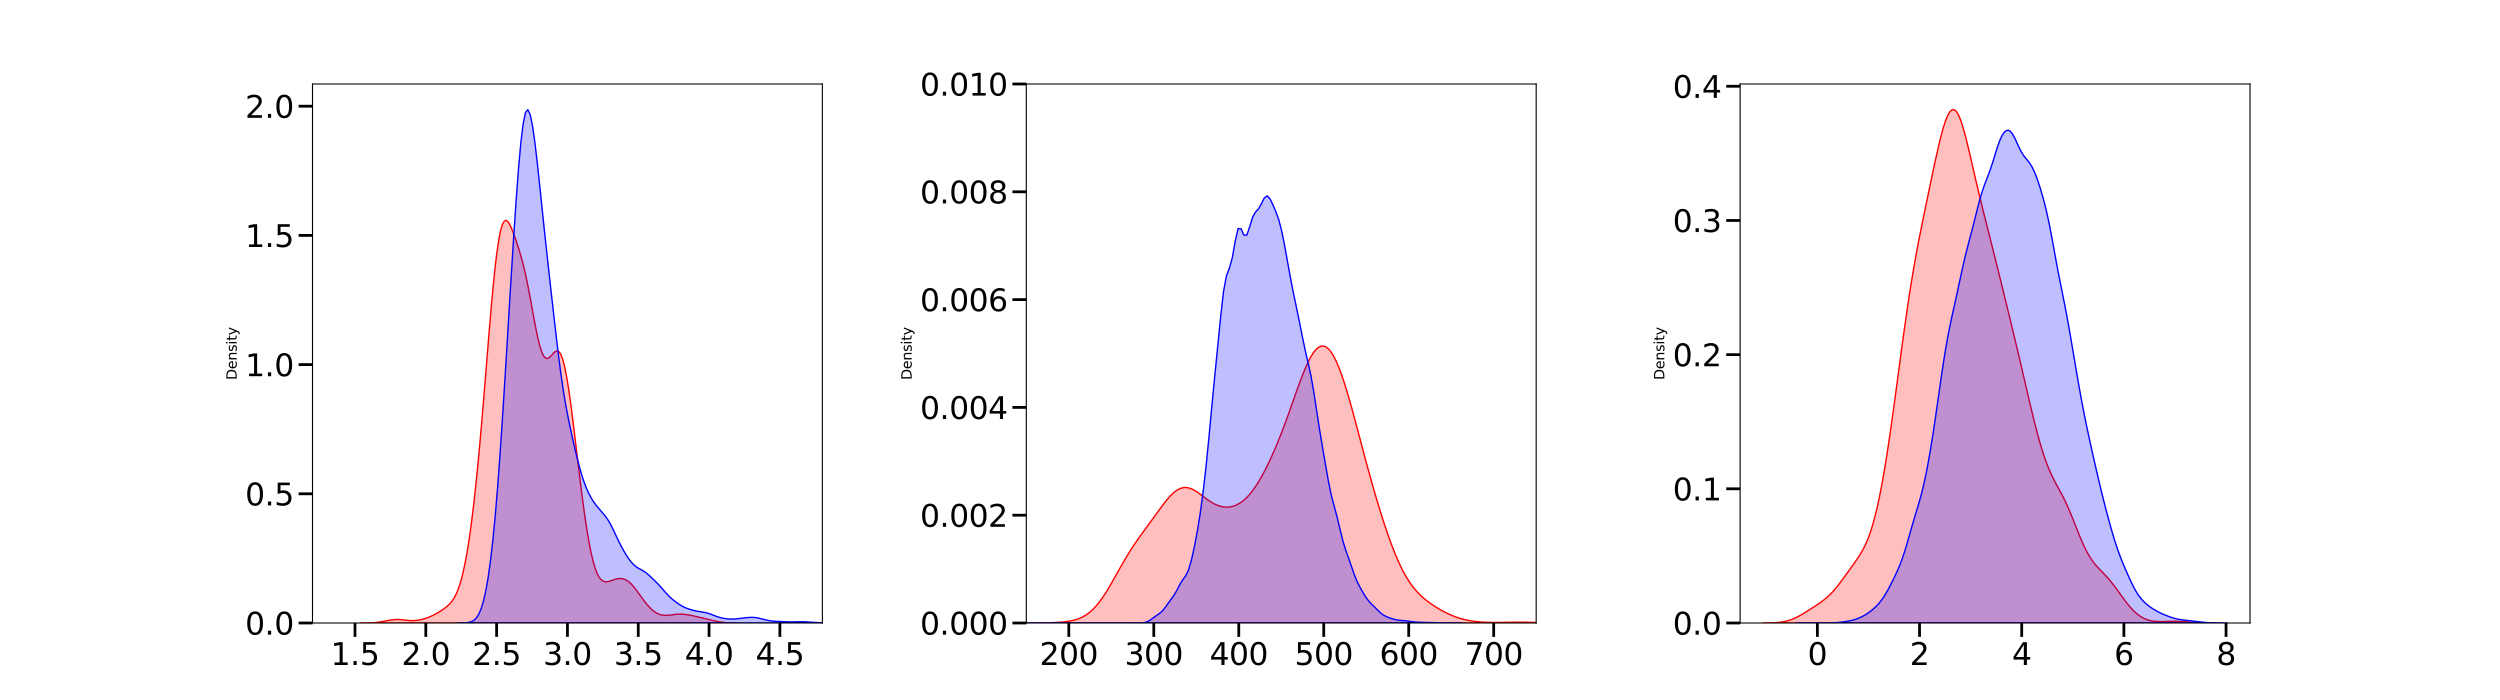 <?xml version="1.0" encoding="utf-8" standalone="no"?>
<!DOCTYPE svg PUBLIC "-//W3C//DTD SVG 1.1//EN"
  "http://www.w3.org/Graphics/SVG/1.1/DTD/svg11.dtd">
<svg xmlns:xlink="http://www.w3.org/1999/xlink" width="1800pt" height="504pt" viewBox="0 0 1800 504" xmlns="http://www.w3.org/2000/svg" version="1.1">
 <defs>
  <style type="text/css">*{stroke-linejoin: round; stroke-linecap: butt}</style>
 </defs>
 <g id="figure_1">
  <g id="patch_1">
   <path d="M 0 504 
L 1800 504 
L 1800 0 
L 0 0 
z
" style="fill: #ffffff"/>
  </g>
  <g id="axes_1">
   <g id="patch_2">
    <path d="M 225 448.56 
L 592.105 448.56 
L 592.105 60.48 
L 225 60.48 
z
" style="fill: #ffffff"/>
   </g>
   <g id="PolyCollection_1">
    <defs>
     <path id="m3db817d367" d="M 259.725 -55.451 
L 259.725 -55.44 
L 261.085 -55.44 
L 262.444 -55.44 
L 263.804 -55.44 
L 265.163 -55.44 
L 266.523 -55.44 
L 267.882 -55.44 
L 269.242 -55.44 
L 270.601 -55.44 
L 271.961 -55.44 
L 273.32 -55.44 
L 274.68 -55.44 
L 276.039 -55.44 
L 277.399 -55.44 
L 278.758 -55.44 
L 280.118 -55.44 
L 281.477 -55.44 
L 282.837 -55.44 
L 284.196 -55.44 
L 285.556 -55.44 
L 286.915 -55.44 
L 288.275 -55.44 
L 289.634 -55.44 
L 290.994 -55.44 
L 292.353 -55.44 
L 293.713 -55.44 
L 295.072 -55.44 
L 296.432 -55.44 
L 297.791 -55.44 
L 299.151 -55.44 
L 300.51 -55.44 
L 301.87 -55.44 
L 303.229 -55.44 
L 304.589 -55.44 
L 305.948 -55.44 
L 307.308 -55.44 
L 308.667 -55.44 
L 310.027 -55.44 
L 311.386 -55.44 
L 312.746 -55.44 
L 314.105 -55.44 
L 315.465 -55.44 
L 316.824 -55.44 
L 318.184 -55.44 
L 319.543 -55.44 
L 320.903 -55.44 
L 322.262 -55.44 
L 323.622 -55.44 
L 324.981 -55.44 
L 326.341 -55.44 
L 327.7 -55.44 
L 329.06 -55.44 
L 330.419 -55.44 
L 331.779 -55.44 
L 333.138 -55.44 
L 334.498 -55.44 
L 335.857 -55.44 
L 337.217 -55.44 
L 338.576 -55.44 
L 339.936 -55.44 
L 341.295 -55.44 
L 342.655 -55.44 
L 344.014 -55.44 
L 345.374 -55.44 
L 346.733 -55.44 
L 348.093 -55.44 
L 349.452 -55.44 
L 350.812 -55.44 
L 352.171 -55.44 
L 353.531 -55.44 
L 354.89 -55.44 
L 356.25 -55.44 
L 357.609 -55.44 
L 358.969 -55.44 
L 360.328 -55.44 
L 361.688 -55.44 
L 363.047 -55.44 
L 364.407 -55.44 
L 365.766 -55.44 
L 367.126 -55.44 
L 368.485 -55.44 
L 369.845 -55.44 
L 371.204 -55.44 
L 372.564 -55.44 
L 373.923 -55.44 
L 375.283 -55.44 
L 376.642 -55.44 
L 378.002 -55.44 
L 379.361 -55.44 
L 380.721 -55.44 
L 382.081 -55.44 
L 383.44 -55.44 
L 384.8 -55.44 
L 386.159 -55.44 
L 387.519 -55.44 
L 388.878 -55.44 
L 390.238 -55.44 
L 391.597 -55.44 
L 392.957 -55.44 
L 394.316 -55.44 
L 395.676 -55.44 
L 397.035 -55.44 
L 398.395 -55.44 
L 399.754 -55.44 
L 401.114 -55.44 
L 402.473 -55.44 
L 403.833 -55.44 
L 405.192 -55.44 
L 406.552 -55.44 
L 407.911 -55.44 
L 409.271 -55.44 
L 410.63 -55.44 
L 411.99 -55.44 
L 413.349 -55.44 
L 414.709 -55.44 
L 416.068 -55.44 
L 417.428 -55.44 
L 418.787 -55.44 
L 420.147 -55.44 
L 421.506 -55.44 
L 422.866 -55.44 
L 424.225 -55.44 
L 425.585 -55.44 
L 426.944 -55.44 
L 428.304 -55.44 
L 429.663 -55.44 
L 431.023 -55.44 
L 432.382 -55.44 
L 433.742 -55.44 
L 435.101 -55.44 
L 436.461 -55.44 
L 437.82 -55.44 
L 439.18 -55.44 
L 440.539 -55.44 
L 441.899 -55.44 
L 443.258 -55.44 
L 444.618 -55.44 
L 445.977 -55.44 
L 447.337 -55.44 
L 448.696 -55.44 
L 450.056 -55.44 
L 451.415 -55.44 
L 452.775 -55.44 
L 454.134 -55.44 
L 455.494 -55.44 
L 456.853 -55.44 
L 458.213 -55.44 
L 459.572 -55.44 
L 460.932 -55.44 
L 462.291 -55.44 
L 463.651 -55.44 
L 465.01 -55.44 
L 466.37 -55.44 
L 467.729 -55.44 
L 469.089 -55.44 
L 470.448 -55.44 
L 471.808 -55.44 
L 473.167 -55.44 
L 474.527 -55.44 
L 475.886 -55.44 
L 477.246 -55.44 
L 478.605 -55.44 
L 479.965 -55.44 
L 481.324 -55.44 
L 482.684 -55.44 
L 484.043 -55.44 
L 485.403 -55.44 
L 486.762 -55.44 
L 488.122 -55.44 
L 489.481 -55.44 
L 490.841 -55.44 
L 492.2 -55.44 
L 493.56 -55.44 
L 494.919 -55.44 
L 496.279 -55.44 
L 497.638 -55.44 
L 498.998 -55.44 
L 500.357 -55.44 
L 501.717 -55.44 
L 503.076 -55.44 
L 504.436 -55.44 
L 505.795 -55.44 
L 507.155 -55.44 
L 508.514 -55.44 
L 509.874 -55.44 
L 511.233 -55.44 
L 512.593 -55.44 
L 513.952 -55.44 
L 515.312 -55.44 
L 516.671 -55.44 
L 518.031 -55.44 
L 519.39 -55.44 
L 520.75 -55.44 
L 522.109 -55.44 
L 523.469 -55.44 
L 524.828 -55.44 
L 526.188 -55.44 
L 527.547 -55.44 
L 528.907 -55.44 
L 530.267 -55.44 
L 530.267 -55.46 
L 530.267 -55.46 
L 528.907 -55.475 
L 527.547 -55.498 
L 526.188 -55.534 
L 524.828 -55.586 
L 523.469 -55.661 
L 522.109 -55.762 
L 520.75 -55.896 
L 519.39 -56.065 
L 518.031 -56.27 
L 516.671 -56.512 
L 515.312 -56.786 
L 513.952 -57.086 
L 512.593 -57.405 
L 511.233 -57.735 
L 509.874 -58.069 
L 508.514 -58.401 
L 507.155 -58.73 
L 505.795 -59.054 
L 504.436 -59.374 
L 503.076 -59.692 
L 501.717 -60.007 
L 500.357 -60.318 
L 498.998 -60.621 
L 497.638 -60.909 
L 496.279 -61.174 
L 494.919 -61.407 
L 493.56 -61.598 
L 492.2 -61.737 
L 490.841 -61.816 
L 489.481 -61.833 
L 488.122 -61.786 
L 486.762 -61.681 
L 485.403 -61.531 
L 484.043 -61.353 
L 482.684 -61.173 
L 481.324 -61.02 
L 479.965 -60.926 
L 478.605 -60.924 
L 477.246 -61.045 
L 475.886 -61.313 
L 474.527 -61.749 
L 473.167 -62.364 
L 471.808 -63.164 
L 470.448 -64.15 
L 469.089 -65.316 
L 467.729 -66.653 
L 466.37 -68.15 
L 465.01 -69.788 
L 463.651 -71.547 
L 462.291 -73.396 
L 460.932 -75.297 
L 459.572 -77.206 
L 458.213 -79.071 
L 456.853 -80.838 
L 455.494 -82.458 
L 454.134 -83.886 
L 452.775 -85.09 
L 451.415 -86.051 
L 450.056 -86.762 
L 448.696 -87.228 
L 447.337 -87.461 
L 445.977 -87.483 
L 444.618 -87.32 
L 443.258 -87.003 
L 441.899 -86.575 
L 440.539 -86.089 
L 439.18 -85.616 
L 437.82 -85.241 
L 436.461 -85.071 
L 435.101 -85.227 
L 433.742 -85.842 
L 432.382 -87.052 
L 431.023 -88.994 
L 429.663 -91.785 
L 428.304 -95.523 
L 426.944 -100.276 
L 425.585 -106.076 
L 424.225 -112.918 
L 422.866 -120.763 
L 421.506 -129.536 
L 420.147 -139.139 
L 418.787 -149.443 
L 417.428 -160.296 
L 416.068 -171.521 
L 414.709 -182.907 
L 413.349 -194.219 
L 411.99 -205.187 
L 410.63 -215.526 
L 409.271 -224.943 
L 407.911 -233.163 
L 406.552 -239.958 
L 405.192 -245.172 
L 403.833 -248.751 
L 402.473 -250.753 
L 401.114 -251.357 
L 399.754 -250.855 
L 398.395 -249.624 
L 397.035 -248.101 
L 395.676 -246.734 
L 394.316 -245.946 
L 392.957 -246.095 
L 391.597 -247.438 
L 390.238 -250.118 
L 388.878 -254.149 
L 387.519 -259.422 
L 386.159 -265.725 
L 384.8 -272.767 
L 383.44 -280.217 
L 382.081 -287.742 
L 380.721 -295.045 
L 379.361 -301.899 
L 378.002 -308.171 
L 376.642 -313.823 
L 375.283 -318.906 
L 373.923 -323.526 
L 372.564 -327.806 
L 371.204 -331.84 
L 369.845 -335.648 
L 368.485 -339.149 
L 367.126 -342.144 
L 365.766 -344.331 
L 364.407 -345.338 
L 363.047 -344.766 
L 361.688 -342.254 
L 360.328 -337.527 
L 358.969 -330.441 
L 357.609 -321.008 
L 356.25 -309.393 
L 354.89 -295.894 
L 353.531 -280.906 
L 352.171 -264.875 
L 350.812 -248.253 
L 349.452 -231.461 
L 348.093 -214.865 
L 346.733 -198.761 
L 345.374 -183.374 
L 344.014 -168.867 
L 342.655 -155.346 
L 341.295 -142.876 
L 339.936 -131.492 
L 338.576 -121.205 
L 337.217 -112.008 
L 335.857 -103.882 
L 334.498 -96.792 
L 333.138 -90.693 
L 331.779 -85.525 
L 330.419 -81.213 
L 329.06 -77.666 
L 327.7 -74.785 
L 326.341 -72.462 
L 324.981 -70.585 
L 323.622 -69.051 
L 322.262 -67.765 
L 320.903 -66.65 
L 319.543 -65.647 
L 318.184 -64.717 
L 316.824 -63.84 
L 315.465 -63.007 
L 314.105 -62.219 
L 312.746 -61.481 
L 311.386 -60.798 
L 310.027 -60.173 
L 308.667 -59.606 
L 307.308 -59.096 
L 305.948 -58.64 
L 304.589 -58.237 
L 303.229 -57.891 
L 301.87 -57.603 
L 300.51 -57.381 
L 299.151 -57.229 
L 297.791 -57.151 
L 296.432 -57.145 
L 295.072 -57.205 
L 293.713 -57.318 
L 292.353 -57.464 
L 290.994 -57.624 
L 289.634 -57.772 
L 288.275 -57.888 
L 286.915 -57.955 
L 285.556 -57.959 
L 284.196 -57.898 
L 282.837 -57.773 
L 281.477 -57.594 
L 280.118 -57.373 
L 278.758 -57.126 
L 277.399 -56.869 
L 276.039 -56.617 
L 274.68 -56.382 
L 273.32 -56.172 
L 271.961 -55.993 
L 270.601 -55.845 
L 269.242 -55.728 
L 267.882 -55.639 
L 266.523 -55.573 
L 265.163 -55.526 
L 263.804 -55.494 
L 262.444 -55.473 
L 261.085 -55.46 
L 259.725 -55.451 
z
" style="stroke: #ff0000"/>
    </defs>
    <g clip-path="url(#pb47e013ca5)">
     <use xlink:href="#m3db817d367" x="0" y="504" style="fill: #ff0000; fill-opacity: 0.25; stroke: #ff0000"/>
    </g>
   </g>
   <g id="PolyCollection_2">
    <defs>
     <path id="mada2b19649" d="M 329.624 -55.444 
L 329.624 -55.44 
L 331.305 -55.44 
L 332.986 -55.44 
L 334.667 -55.44 
L 336.348 -55.44 
L 338.029 -55.44 
L 339.71 -55.44 
L 341.391 -55.44 
L 343.072 -55.44 
L 344.753 -55.44 
L 346.434 -55.44 
L 348.115 -55.44 
L 349.796 -55.44 
L 351.477 -55.44 
L 353.158 -55.44 
L 354.839 -55.44 
L 356.52 -55.44 
L 358.201 -55.44 
L 359.882 -55.44 
L 361.563 -55.44 
L 363.244 -55.44 
L 364.925 -55.44 
L 366.605 -55.44 
L 368.286 -55.44 
L 369.967 -55.44 
L 371.648 -55.44 
L 373.329 -55.44 
L 375.01 -55.44 
L 376.691 -55.44 
L 378.372 -55.44 
L 380.053 -55.44 
L 381.734 -55.44 
L 383.415 -55.44 
L 385.096 -55.44 
L 386.777 -55.44 
L 388.458 -55.44 
L 390.139 -55.44 
L 391.82 -55.44 
L 393.501 -55.44 
L 395.182 -55.44 
L 396.863 -55.44 
L 398.544 -55.44 
L 400.225 -55.44 
L 401.906 -55.44 
L 403.587 -55.44 
L 405.268 -55.44 
L 406.949 -55.44 
L 408.63 -55.44 
L 410.311 -55.44 
L 411.992 -55.44 
L 413.673 -55.44 
L 415.354 -55.44 
L 417.035 -55.44 
L 418.716 -55.44 
L 420.397 -55.44 
L 422.078 -55.44 
L 423.758 -55.44 
L 425.439 -55.44 
L 427.12 -55.44 
L 428.801 -55.44 
L 430.482 -55.44 
L 432.163 -55.44 
L 433.844 -55.44 
L 435.525 -55.44 
L 437.206 -55.44 
L 438.887 -55.44 
L 440.568 -55.44 
L 442.249 -55.44 
L 443.93 -55.44 
L 445.611 -55.44 
L 447.292 -55.44 
L 448.973 -55.44 
L 450.654 -55.44 
L 452.335 -55.44 
L 454.016 -55.44 
L 455.697 -55.44 
L 457.378 -55.44 
L 459.059 -55.44 
L 460.74 -55.44 
L 462.421 -55.44 
L 464.102 -55.44 
L 465.783 -55.44 
L 467.464 -55.44 
L 469.145 -55.44 
L 470.826 -55.44 
L 472.507 -55.44 
L 474.188 -55.44 
L 475.869 -55.44 
L 477.55 -55.44 
L 479.231 -55.44 
L 480.911 -55.44 
L 482.592 -55.44 
L 484.273 -55.44 
L 485.954 -55.44 
L 487.635 -55.44 
L 489.316 -55.44 
L 490.997 -55.44 
L 492.678 -55.44 
L 494.359 -55.44 
L 496.04 -55.44 
L 497.721 -55.44 
L 499.402 -55.44 
L 501.083 -55.44 
L 502.764 -55.44 
L 504.445 -55.44 
L 506.126 -55.44 
L 507.807 -55.44 
L 509.488 -55.44 
L 511.169 -55.44 
L 512.85 -55.44 
L 514.531 -55.44 
L 516.212 -55.44 
L 517.893 -55.44 
L 519.574 -55.44 
L 521.255 -55.44 
L 522.936 -55.44 
L 524.617 -55.44 
L 526.298 -55.44 
L 527.979 -55.44 
L 529.66 -55.44 
L 531.341 -55.44 
L 533.022 -55.44 
L 534.703 -55.44 
L 536.384 -55.44 
L 538.064 -55.44 
L 539.745 -55.44 
L 541.426 -55.44 
L 543.107 -55.44 
L 544.788 -55.44 
L 546.469 -55.44 
L 548.15 -55.44 
L 549.831 -55.44 
L 551.512 -55.44 
L 553.193 -55.44 
L 554.874 -55.44 
L 556.555 -55.44 
L 558.236 -55.44 
L 559.917 -55.44 
L 561.598 -55.44 
L 563.279 -55.44 
L 564.96 -55.44 
L 566.641 -55.44 
L 568.322 -55.44 
L 570.003 -55.44 
L 571.684 -55.44 
L 573.365 -55.44 
L 575.046 -55.44 
L 576.727 -55.44 
L 578.408 -55.44 
L 580.089 -55.44 
L 581.77 -55.44 
L 583.451 -55.44 
L 585.132 -55.44 
L 586.813 -55.44 
L 588.494 -55.44 
L 590.175 -55.44 
L 591.856 -55.44 
L 593.536 -55.44 
L 595.217 -55.44 
L 596.898 -55.44 
L 598.579 -55.44 
L 600.26 -55.44 
L 601.941 -55.44 
L 603.622 -55.44 
L 605.303 -55.44 
L 606.984 -55.44 
L 608.665 -55.44 
L 610.346 -55.44 
L 612.027 -55.44 
L 613.708 -55.44 
L 615.389 -55.44 
L 617.07 -55.44 
L 618.751 -55.44 
L 620.432 -55.44 
L 622.113 -55.44 
L 623.794 -55.44 
L 625.475 -55.44 
L 627.156 -55.44 
L 628.837 -55.44 
L 630.518 -55.44 
L 632.199 -55.44 
L 633.88 -55.44 
L 635.561 -55.44 
L 637.242 -55.44 
L 638.923 -55.44 
L 640.604 -55.44 
L 642.285 -55.44 
L 643.966 -55.44 
L 645.647 -55.44 
L 647.328 -55.44 
L 649.009 -55.44 
L 650.689 -55.44 
L 652.37 -55.44 
L 654.051 -55.44 
L 655.732 -55.44 
L 657.413 -55.44 
L 659.094 -55.44 
L 660.775 -55.44 
L 662.456 -55.44 
L 664.137 -55.44 
L 664.137 -55.441 
L 664.137 -55.441 
L 662.456 -55.443 
L 660.775 -55.447 
L 659.094 -55.456 
L 657.413 -55.471 
L 655.732 -55.495 
L 654.051 -55.523 
L 652.37 -55.551 
L 650.689 -55.571 
L 649.009 -55.578 
L 647.328 -55.572 
L 645.647 -55.562 
L 643.966 -55.556 
L 642.285 -55.561 
L 640.604 -55.579 
L 638.923 -55.606 
L 637.242 -55.636 
L 635.561 -55.66 
L 633.88 -55.669 
L 632.199 -55.659 
L 630.518 -55.635 
L 628.837 -55.61 
L 627.156 -55.6 
L 625.475 -55.612 
L 623.794 -55.64 
L 622.113 -55.67 
L 620.432 -55.688 
L 618.751 -55.683 
L 617.07 -55.658 
L 615.389 -55.622 
L 613.708 -55.588 
L 612.027 -55.567 
L 610.346 -55.563 
L 608.665 -55.574 
L 606.984 -55.596 
L 605.303 -55.626 
L 603.622 -55.656 
L 601.941 -55.681 
L 600.26 -55.694 
L 598.579 -55.692 
L 596.898 -55.676 
L 595.217 -55.656 
L 593.536 -55.646 
L 591.856 -55.655 
L 590.175 -55.689 
L 588.494 -55.749 
L 586.813 -55.831 
L 585.132 -55.933 
L 583.451 -56.048 
L 581.77 -56.165 
L 580.089 -56.266 
L 578.408 -56.333 
L 576.727 -56.356 
L 575.046 -56.341 
L 573.365 -56.303 
L 571.684 -56.264 
L 570.003 -56.244 
L 568.322 -56.253 
L 566.641 -56.296 
L 564.96 -56.365 
L 563.279 -56.444 
L 561.598 -56.519 
L 559.917 -56.588 
L 558.236 -56.665 
L 556.555 -56.781 
L 554.874 -56.971 
L 553.193 -57.253 
L 551.512 -57.622 
L 549.831 -58.049 
L 548.15 -58.493 
L 546.469 -58.904 
L 544.788 -59.233 
L 543.107 -59.441 
L 541.426 -59.512 
L 539.745 -59.464 
L 538.064 -59.334 
L 536.384 -59.161 
L 534.703 -58.969 
L 533.022 -58.767 
L 531.341 -58.568 
L 529.66 -58.397 
L 527.979 -58.288 
L 526.298 -58.268 
L 524.617 -58.345 
L 522.936 -58.513 
L 521.255 -58.763 
L 519.574 -59.098 
L 517.893 -59.534 
L 516.212 -60.077 
L 514.531 -60.707 
L 512.85 -61.372 
L 511.169 -62.003 
L 509.488 -62.538 
L 507.807 -62.947 
L 506.126 -63.249 
L 504.445 -63.503 
L 502.764 -63.774 
L 501.083 -64.101 
L 499.402 -64.493 
L 497.721 -64.945 
L 496.04 -65.463 
L 494.359 -66.07 
L 492.678 -66.798 
L 490.997 -67.669 
L 489.316 -68.684 
L 487.635 -69.822 
L 485.954 -71.065 
L 484.273 -72.412 
L 482.592 -73.894 
L 480.911 -75.544 
L 479.231 -77.359 
L 477.55 -79.278 
L 475.869 -81.201 
L 474.188 -83.045 
L 472.507 -84.785 
L 470.826 -86.45 
L 469.145 -88.076 
L 467.464 -89.647 
L 465.783 -91.095 
L 464.102 -92.342 
L 462.421 -93.376 
L 460.74 -94.285 
L 459.059 -95.241 
L 457.378 -96.427 
L 455.697 -97.97 
L 454.016 -99.91 
L 452.335 -102.208 
L 450.654 -104.795 
L 448.973 -107.621 
L 447.292 -110.683 
L 445.611 -114 
L 443.93 -117.54 
L 442.249 -121.161 
L 440.568 -124.64 
L 438.887 -127.769 
L 437.206 -130.451 
L 435.525 -132.727 
L 433.844 -134.737 
L 432.163 -136.65 
L 430.482 -138.616 
L 428.801 -140.745 
L 427.12 -143.128 
L 425.439 -145.861 
L 423.758 -149.058 
L 422.078 -152.835 
L 420.397 -157.289 
L 418.716 -162.482 
L 417.035 -168.41 
L 415.354 -174.983 
L 413.673 -182.041 
L 411.992 -189.441 
L 410.311 -197.179 
L 408.63 -205.451 
L 406.949 -214.599 
L 405.268 -224.97 
L 403.587 -236.752 
L 401.906 -249.863 
L 400.225 -263.972 
L 398.544 -278.642 
L 396.863 -293.537 
L 395.182 -308.554 
L 393.501 -323.803 
L 391.82 -339.445 
L 390.139 -355.493 
L 388.458 -371.662 
L 386.777 -387.323 
L 385.096 -401.575 
L 383.415 -413.354 
L 381.734 -421.537 
L 380.053 -425.04 
L 378.372 -422.994 
L 376.691 -414.988 
L 375.01 -401.253 
L 373.329 -382.612 
L 371.648 -360.206 
L 369.967 -335.183 
L 368.286 -308.528 
L 366.605 -281.031 
L 364.925 -253.335 
L 363.244 -226.01 
L 361.563 -199.637 
L 359.882 -174.835 
L 358.201 -152.194 
L 356.52 -132.147 
L 354.839 -114.88 
L 353.158 -100.35 
L 351.477 -88.39 
L 349.796 -78.791 
L 348.115 -71.335 
L 346.434 -65.782 
L 344.753 -61.846 
L 343.072 -59.207 
L 341.391 -57.537 
L 339.71 -56.541 
L 338.029 -55.982 
L 336.348 -55.688 
L 334.667 -55.544 
L 332.986 -55.48 
L 331.305 -55.454 
L 329.624 -55.444 
z
" style="stroke: #0000ff"/>
    </defs>
    <g clip-path="url(#pb47e013ca5)">
     <use xlink:href="#mada2b19649" x="0" y="504" style="fill: #0000ff; fill-opacity: 0.25; stroke: #0000ff"/>
    </g>
   </g>
   <g id="matplotlib.axis_1">
    <g id="xtick_1">
     <g id="line2d_1">
      <defs>
       <path id="m26c79fe11f" d="M 0 0 
L 0 10 
" style="stroke: #000000; stroke-width: 2"/>
      </defs>
      <g>
       <use xlink:href="#m26c79fe11f" x="255.592" y="448.56" style="stroke: #000000; stroke-width: 2"/>
      </g>
     </g>
     <g id="text_1">
      <!-- 1.5 -->
      <g transform="translate(238.099 478.777) scale(0.22 -0.22)">
       <defs>
        <path id="DejaVuSans-31" d="M 794 531 
L 1825 531 
L 1825 4091 
L 703 3866 
L 703 4441 
L 1819 4666 
L 2450 4666 
L 2450 531 
L 3481 531 
L 3481 0 
L 794 0 
L 794 531 
z
" transform="scale(0.016)"/>
        <path id="DejaVuSans-2e" d="M 684 794 
L 1344 794 
L 1344 0 
L 684 0 
L 684 794 
z
" transform="scale(0.016)"/>
        <path id="DejaVuSans-35" d="M 691 4666 
L 3169 4666 
L 3169 4134 
L 1269 4134 
L 1269 2991 
Q 1406 3038 1543 3061 
Q 1681 3084 1819 3084 
Q 2600 3084 3056 2656 
Q 3513 2228 3513 1497 
Q 3513 744 3044 326 
Q 2575 -91 1722 -91 
Q 1428 -91 1123 -41 
Q 819 9 494 109 
L 494 744 
Q 775 591 1075 516 
Q 1375 441 1709 441 
Q 2250 441 2565 725 
Q 2881 1009 2881 1497 
Q 2881 1984 2565 2268 
Q 2250 2553 1709 2553 
Q 1456 2553 1204 2497 
Q 953 2441 691 2322 
L 691 4666 
z
" transform="scale(0.016)"/>
       </defs>
       <use xlink:href="#DejaVuSans-31"/>
       <use xlink:href="#DejaVuSans-2e" x="63.623"/>
       <use xlink:href="#DejaVuSans-35" x="95.41"/>
      </g>
     </g>
    </g>
    <g id="xtick_2">
     <g id="line2d_2">
      <g>
       <use xlink:href="#m26c79fe11f" x="306.579" y="448.56" style="stroke: #000000; stroke-width: 2"/>
      </g>
     </g>
     <g id="text_2">
      <!-- 2.0 -->
      <g transform="translate(289.086 478.777) scale(0.22 -0.22)">
       <defs>
        <path id="DejaVuSans-32" d="M 1228 531 
L 3431 531 
L 3431 0 
L 469 0 
L 469 531 
Q 828 903 1448 1529 
Q 2069 2156 2228 2338 
Q 2531 2678 2651 2914 
Q 2772 3150 2772 3378 
Q 2772 3750 2511 3984 
Q 2250 4219 1831 4219 
Q 1534 4219 1204 4116 
Q 875 4013 500 3803 
L 500 4441 
Q 881 4594 1212 4672 
Q 1544 4750 1819 4750 
Q 2544 4750 2975 4387 
Q 3406 4025 3406 3419 
Q 3406 3131 3298 2873 
Q 3191 2616 2906 2266 
Q 2828 2175 2409 1742 
Q 1991 1309 1228 531 
z
" transform="scale(0.016)"/>
        <path id="DejaVuSans-30" d="M 2034 4250 
Q 1547 4250 1301 3770 
Q 1056 3291 1056 2328 
Q 1056 1369 1301 889 
Q 1547 409 2034 409 
Q 2525 409 2770 889 
Q 3016 1369 3016 2328 
Q 3016 3291 2770 3770 
Q 2525 4250 2034 4250 
z
M 2034 4750 
Q 2819 4750 3233 4129 
Q 3647 3509 3647 2328 
Q 3647 1150 3233 529 
Q 2819 -91 2034 -91 
Q 1250 -91 836 529 
Q 422 1150 422 2328 
Q 422 3509 836 4129 
Q 1250 4750 2034 4750 
z
" transform="scale(0.016)"/>
       </defs>
       <use xlink:href="#DejaVuSans-32"/>
       <use xlink:href="#DejaVuSans-2e" x="63.623"/>
       <use xlink:href="#DejaVuSans-30" x="95.41"/>
      </g>
     </g>
    </g>
    <g id="xtick_3">
     <g id="line2d_3">
      <g>
       <use xlink:href="#m26c79fe11f" x="357.566" y="448.56" style="stroke: #000000; stroke-width: 2"/>
      </g>
     </g>
     <g id="text_3">
      <!-- 2.5 -->
      <g transform="translate(340.072 478.777) scale(0.22 -0.22)">
       <use xlink:href="#DejaVuSans-32"/>
       <use xlink:href="#DejaVuSans-2e" x="63.623"/>
       <use xlink:href="#DejaVuSans-35" x="95.41"/>
      </g>
     </g>
    </g>
    <g id="xtick_4">
     <g id="line2d_4">
      <g>
       <use xlink:href="#m26c79fe11f" x="408.553" y="448.56" style="stroke: #000000; stroke-width: 2"/>
      </g>
     </g>
     <g id="text_4">
      <!-- 3.0 -->
      <g transform="translate(391.059 478.777) scale(0.22 -0.22)">
       <defs>
        <path id="DejaVuSans-33" d="M 2597 2516 
Q 3050 2419 3304 2112 
Q 3559 1806 3559 1356 
Q 3559 666 3084 287 
Q 2609 -91 1734 -91 
Q 1441 -91 1130 -33 
Q 819 25 488 141 
L 488 750 
Q 750 597 1062 519 
Q 1375 441 1716 441 
Q 2309 441 2620 675 
Q 2931 909 2931 1356 
Q 2931 1769 2642 2001 
Q 2353 2234 1838 2234 
L 1294 2234 
L 1294 2753 
L 1863 2753 
Q 2328 2753 2575 2939 
Q 2822 3125 2822 3475 
Q 2822 3834 2567 4026 
Q 2313 4219 1838 4219 
Q 1578 4219 1281 4162 
Q 984 4106 628 3988 
L 628 4550 
Q 988 4650 1302 4700 
Q 1616 4750 1894 4750 
Q 2613 4750 3031 4423 
Q 3450 4097 3450 3541 
Q 3450 3153 3228 2886 
Q 3006 2619 2597 2516 
z
" transform="scale(0.016)"/>
       </defs>
       <use xlink:href="#DejaVuSans-33"/>
       <use xlink:href="#DejaVuSans-2e" x="63.623"/>
       <use xlink:href="#DejaVuSans-30" x="95.41"/>
      </g>
     </g>
    </g>
    <g id="xtick_5">
     <g id="line2d_5">
      <g>
       <use xlink:href="#m26c79fe11f" x="459.539" y="448.56" style="stroke: #000000; stroke-width: 2"/>
      </g>
     </g>
     <g id="text_5">
      <!-- 3.5 -->
      <g transform="translate(442.046 478.777) scale(0.22 -0.22)">
       <use xlink:href="#DejaVuSans-33"/>
       <use xlink:href="#DejaVuSans-2e" x="63.623"/>
       <use xlink:href="#DejaVuSans-35" x="95.41"/>
      </g>
     </g>
    </g>
    <g id="xtick_6">
     <g id="line2d_6">
      <g>
       <use xlink:href="#m26c79fe11f" x="510.526" y="448.56" style="stroke: #000000; stroke-width: 2"/>
      </g>
     </g>
     <g id="text_6">
      <!-- 4.0 -->
      <g transform="translate(493.033 478.777) scale(0.22 -0.22)">
       <defs>
        <path id="DejaVuSans-34" d="M 2419 4116 
L 825 1625 
L 2419 1625 
L 2419 4116 
z
M 2253 4666 
L 3047 4666 
L 3047 1625 
L 3713 1625 
L 3713 1100 
L 3047 1100 
L 3047 0 
L 2419 0 
L 2419 1100 
L 313 1100 
L 313 1709 
L 2253 4666 
z
" transform="scale(0.016)"/>
       </defs>
       <use xlink:href="#DejaVuSans-34"/>
       <use xlink:href="#DejaVuSans-2e" x="63.623"/>
       <use xlink:href="#DejaVuSans-30" x="95.41"/>
      </g>
     </g>
    </g>
    <g id="xtick_7">
     <g id="line2d_7">
      <g>
       <use xlink:href="#m26c79fe11f" x="561.513" y="448.56" style="stroke: #000000; stroke-width: 2"/>
      </g>
     </g>
     <g id="text_7">
      <!-- 4.5 -->
      <g transform="translate(544.02 478.777) scale(0.22 -0.22)">
       <use xlink:href="#DejaVuSans-34"/>
       <use xlink:href="#DejaVuSans-2e" x="63.623"/>
       <use xlink:href="#DejaVuSans-35" x="95.41"/>
      </g>
     </g>
    </g>
   </g>
   <g id="matplotlib.axis_2">
    <g id="ytick_1">
     <g id="line2d_8">
      <defs>
       <path id="mbdb029ddd7" d="M 0 0 
L -10 0 
" style="stroke: #000000; stroke-width: 2"/>
      </defs>
      <g>
       <use xlink:href="#mbdb029ddd7" x="225" y="448.56" style="stroke: #000000; stroke-width: 2"/>
      </g>
     </g>
     <g id="text_8">
      <!-- 0.0 -->
      <g transform="translate(176.513 456.918) scale(0.22 -0.22)">
       <use xlink:href="#DejaVuSans-30"/>
       <use xlink:href="#DejaVuSans-2e" x="63.623"/>
       <use xlink:href="#DejaVuSans-30" x="95.41"/>
      </g>
     </g>
    </g>
    <g id="ytick_2">
     <g id="line2d_9">
      <g>
       <use xlink:href="#mbdb029ddd7" x="225" y="355.538" style="stroke: #000000; stroke-width: 2"/>
      </g>
     </g>
     <g id="text_9">
      <!-- 0.5 -->
      <g transform="translate(176.513 363.896) scale(0.22 -0.22)">
       <use xlink:href="#DejaVuSans-30"/>
       <use xlink:href="#DejaVuSans-2e" x="63.623"/>
       <use xlink:href="#DejaVuSans-35" x="95.41"/>
      </g>
     </g>
    </g>
    <g id="ytick_3">
     <g id="line2d_10">
      <g>
       <use xlink:href="#mbdb029ddd7" x="225" y="262.515" style="stroke: #000000; stroke-width: 2"/>
      </g>
     </g>
     <g id="text_10">
      <!-- 1.0 -->
      <g transform="translate(176.513 270.873) scale(0.22 -0.22)">
       <use xlink:href="#DejaVuSans-31"/>
       <use xlink:href="#DejaVuSans-2e" x="63.623"/>
       <use xlink:href="#DejaVuSans-30" x="95.41"/>
      </g>
     </g>
    </g>
    <g id="ytick_4">
     <g id="line2d_11">
      <g>
       <use xlink:href="#mbdb029ddd7" x="225" y="169.493" style="stroke: #000000; stroke-width: 2"/>
      </g>
     </g>
     <g id="text_11">
      <!-- 1.5 -->
      <g transform="translate(176.513 177.851) scale(0.22 -0.22)">
       <use xlink:href="#DejaVuSans-31"/>
       <use xlink:href="#DejaVuSans-2e" x="63.623"/>
       <use xlink:href="#DejaVuSans-35" x="95.41"/>
      </g>
     </g>
    </g>
    <g id="ytick_5">
     <g id="line2d_12">
      <g>
       <use xlink:href="#mbdb029ddd7" x="225" y="76.47" style="stroke: #000000; stroke-width: 2"/>
      </g>
     </g>
     <g id="text_12">
      <!-- 2.0 -->
      <g transform="translate(176.513 84.829) scale(0.22 -0.22)">
       <use xlink:href="#DejaVuSans-32"/>
       <use xlink:href="#DejaVuSans-2e" x="63.623"/>
       <use xlink:href="#DejaVuSans-30" x="95.41"/>
      </g>
     </g>
    </g>
    <g id="text_13">
     <!-- Density -->
     <g transform="translate(170.433 273.529) rotate(-90) scale(0.1 -0.1)">
      <defs>
       <path id="DejaVuSans-44" d="M 1259 4147 
L 1259 519 
L 2022 519 
Q 2988 519 3436 956 
Q 3884 1394 3884 2338 
Q 3884 3275 3436 3711 
Q 2988 4147 2022 4147 
L 1259 4147 
z
M 628 4666 
L 1925 4666 
Q 3281 4666 3915 4102 
Q 4550 3538 4550 2338 
Q 4550 1131 3912 565 
Q 3275 0 1925 0 
L 628 0 
L 628 4666 
z
" transform="scale(0.016)"/>
       <path id="DejaVuSans-65" d="M 3597 1894 
L 3597 1613 
L 953 1613 
Q 991 1019 1311 708 
Q 1631 397 2203 397 
Q 2534 397 2845 478 
Q 3156 559 3463 722 
L 3463 178 
Q 3153 47 2828 -22 
Q 2503 -91 2169 -91 
Q 1331 -91 842 396 
Q 353 884 353 1716 
Q 353 2575 817 3079 
Q 1281 3584 2069 3584 
Q 2775 3584 3186 3129 
Q 3597 2675 3597 1894 
z
M 3022 2063 
Q 3016 2534 2758 2815 
Q 2500 3097 2075 3097 
Q 1594 3097 1305 2825 
Q 1016 2553 972 2059 
L 3022 2063 
z
" transform="scale(0.016)"/>
       <path id="DejaVuSans-6e" d="M 3513 2113 
L 3513 0 
L 2938 0 
L 2938 2094 
Q 2938 2591 2744 2837 
Q 2550 3084 2163 3084 
Q 1697 3084 1428 2787 
Q 1159 2491 1159 1978 
L 1159 0 
L 581 0 
L 581 3500 
L 1159 3500 
L 1159 2956 
Q 1366 3272 1645 3428 
Q 1925 3584 2291 3584 
Q 2894 3584 3203 3211 
Q 3513 2838 3513 2113 
z
" transform="scale(0.016)"/>
       <path id="DejaVuSans-73" d="M 2834 3397 
L 2834 2853 
Q 2591 2978 2328 3040 
Q 2066 3103 1784 3103 
Q 1356 3103 1142 2972 
Q 928 2841 928 2578 
Q 928 2378 1081 2264 
Q 1234 2150 1697 2047 
L 1894 2003 
Q 2506 1872 2764 1633 
Q 3022 1394 3022 966 
Q 3022 478 2636 193 
Q 2250 -91 1575 -91 
Q 1294 -91 989 -36 
Q 684 19 347 128 
L 347 722 
Q 666 556 975 473 
Q 1284 391 1588 391 
Q 1994 391 2212 530 
Q 2431 669 2431 922 
Q 2431 1156 2273 1281 
Q 2116 1406 1581 1522 
L 1381 1569 
Q 847 1681 609 1914 
Q 372 2147 372 2553 
Q 372 3047 722 3315 
Q 1072 3584 1716 3584 
Q 2034 3584 2315 3537 
Q 2597 3491 2834 3397 
z
" transform="scale(0.016)"/>
       <path id="DejaVuSans-69" d="M 603 3500 
L 1178 3500 
L 1178 0 
L 603 0 
L 603 3500 
z
M 603 4863 
L 1178 4863 
L 1178 4134 
L 603 4134 
L 603 4863 
z
" transform="scale(0.016)"/>
       <path id="DejaVuSans-74" d="M 1172 4494 
L 1172 3500 
L 2356 3500 
L 2356 3053 
L 1172 3053 
L 1172 1153 
Q 1172 725 1289 603 
Q 1406 481 1766 481 
L 2356 481 
L 2356 0 
L 1766 0 
Q 1100 0 847 248 
Q 594 497 594 1153 
L 594 3053 
L 172 3053 
L 172 3500 
L 594 3500 
L 594 4494 
L 1172 4494 
z
" transform="scale(0.016)"/>
       <path id="DejaVuSans-79" d="M 2059 -325 
Q 1816 -950 1584 -1140 
Q 1353 -1331 966 -1331 
L 506 -1331 
L 506 -850 
L 844 -850 
Q 1081 -850 1212 -737 
Q 1344 -625 1503 -206 
L 1606 56 
L 191 3500 
L 800 3500 
L 1894 763 
L 2988 3500 
L 3597 3500 
L 2059 -325 
z
" transform="scale(0.016)"/>
      </defs>
      <use xlink:href="#DejaVuSans-44"/>
      <use xlink:href="#DejaVuSans-65" x="77.002"/>
      <use xlink:href="#DejaVuSans-6e" x="138.525"/>
      <use xlink:href="#DejaVuSans-73" x="201.904"/>
      <use xlink:href="#DejaVuSans-69" x="254.004"/>
      <use xlink:href="#DejaVuSans-74" x="281.787"/>
      <use xlink:href="#DejaVuSans-79" x="320.996"/>
     </g>
    </g>
   </g>
   <g id="patch_3">
    <path d="M 225 448.56 
L 225 60.48 
" style="fill: none; stroke: #000000; stroke-width: 0.8; stroke-linejoin: miter; stroke-linecap: square"/>
   </g>
   <g id="patch_4">
    <path d="M 592.105 448.56 
L 592.105 60.48 
" style="fill: none; stroke: #000000; stroke-width: 0.8; stroke-linejoin: miter; stroke-linecap: square"/>
   </g>
   <g id="patch_5">
    <path d="M 225 448.56 
L 592.105 448.56 
" style="fill: none; stroke: #000000; stroke-width: 0.8; stroke-linejoin: miter; stroke-linecap: square"/>
   </g>
   <g id="patch_6">
    <path d="M 225 60.48 
L 592.105 60.48 
" style="fill: none; stroke: #000000; stroke-width: 0.8; stroke-linejoin: miter; stroke-linecap: square"/>
   </g>
  </g>
  <g id="axes_2">
   <g id="patch_7">
    <path d="M 738.947 448.56 
L 1106.053 448.56 
L 1106.053 60.48 
L 738.947 60.48 
z
" style="fill: #ffffff"/>
   </g>
   <g id="PolyCollection_3">
    <defs>
     <path id="md91ac13ac7" d="M 606.294 -55.447 
L 606.294 -55.44 
L 608.948 -55.44 
L 611.602 -55.44 
L 614.256 -55.44 
L 616.911 -55.44 
L 619.565 -55.44 
L 622.219 -55.44 
L 624.874 -55.44 
L 627.528 -55.44 
L 630.182 -55.44 
L 632.837 -55.44 
L 635.491 -55.44 
L 638.145 -55.44 
L 640.799 -55.44 
L 643.454 -55.44 
L 646.108 -55.44 
L 648.762 -55.44 
L 651.417 -55.44 
L 654.071 -55.44 
L 656.725 -55.44 
L 659.38 -55.44 
L 662.034 -55.44 
L 664.688 -55.44 
L 667.342 -55.44 
L 669.997 -55.44 
L 672.651 -55.44 
L 675.305 -55.44 
L 677.96 -55.44 
L 680.614 -55.44 
L 683.268 -55.44 
L 685.922 -55.44 
L 688.577 -55.44 
L 691.231 -55.44 
L 693.885 -55.44 
L 696.54 -55.44 
L 699.194 -55.44 
L 701.848 -55.44 
L 704.503 -55.44 
L 707.157 -55.44 
L 709.811 -55.44 
L 712.465 -55.44 
L 715.12 -55.44 
L 717.774 -55.44 
L 720.428 -55.44 
L 723.083 -55.44 
L 725.737 -55.44 
L 728.391 -55.44 
L 731.046 -55.44 
L 733.7 -55.44 
L 736.354 -55.44 
L 739.008 -55.44 
L 741.663 -55.44 
L 744.317 -55.44 
L 746.971 -55.44 
L 749.626 -55.44 
L 752.28 -55.44 
L 754.934 -55.44 
L 757.589 -55.44 
L 760.243 -55.44 
L 762.897 -55.44 
L 765.551 -55.44 
L 768.206 -55.44 
L 770.86 -55.44 
L 773.514 -55.44 
L 776.169 -55.44 
L 778.823 -55.44 
L 781.477 -55.44 
L 784.131 -55.44 
L 786.786 -55.44 
L 789.44 -55.44 
L 792.094 -55.44 
L 794.749 -55.44 
L 797.403 -55.44 
L 800.057 -55.44 
L 802.712 -55.44 
L 805.366 -55.44 
L 808.02 -55.44 
L 810.674 -55.44 
L 813.329 -55.44 
L 815.983 -55.44 
L 818.637 -55.44 
L 821.292 -55.44 
L 823.946 -55.44 
L 826.6 -55.44 
L 829.255 -55.44 
L 831.909 -55.44 
L 834.563 -55.44 
L 837.217 -55.44 
L 839.872 -55.44 
L 842.526 -55.44 
L 845.18 -55.44 
L 847.835 -55.44 
L 850.489 -55.44 
L 853.143 -55.44 
L 855.798 -55.44 
L 858.452 -55.44 
L 861.106 -55.44 
L 863.76 -55.44 
L 866.415 -55.44 
L 869.069 -55.44 
L 871.723 -55.44 
L 874.378 -55.44 
L 877.032 -55.44 
L 879.686 -55.44 
L 882.34 -55.44 
L 884.995 -55.44 
L 887.649 -55.44 
L 890.303 -55.44 
L 892.958 -55.44 
L 895.612 -55.44 
L 898.266 -55.44 
L 900.921 -55.44 
L 903.575 -55.44 
L 906.229 -55.44 
L 908.883 -55.44 
L 911.538 -55.44 
L 914.192 -55.44 
L 916.846 -55.44 
L 919.501 -55.44 
L 922.155 -55.44 
L 924.809 -55.44 
L 927.464 -55.44 
L 930.118 -55.44 
L 932.772 -55.44 
L 935.426 -55.44 
L 938.081 -55.44 
L 940.735 -55.44 
L 943.389 -55.44 
L 946.044 -55.44 
L 948.698 -55.44 
L 951.352 -55.44 
L 954.006 -55.44 
L 956.661 -55.44 
L 959.315 -55.44 
L 961.969 -55.44 
L 964.624 -55.44 
L 967.278 -55.44 
L 969.932 -55.44 
L 972.587 -55.44 
L 975.241 -55.44 
L 977.895 -55.44 
L 980.549 -55.44 
L 983.204 -55.44 
L 985.858 -55.44 
L 988.512 -55.44 
L 991.167 -55.44 
L 993.821 -55.44 
L 996.475 -55.44 
L 999.13 -55.44 
L 1001.784 -55.44 
L 1004.438 -55.44 
L 1007.092 -55.44 
L 1009.747 -55.44 
L 1012.401 -55.44 
L 1015.055 -55.44 
L 1017.71 -55.44 
L 1020.364 -55.44 
L 1023.018 -55.44 
L 1025.673 -55.44 
L 1028.327 -55.44 
L 1030.981 -55.44 
L 1033.635 -55.44 
L 1036.29 -55.44 
L 1038.944 -55.44 
L 1041.598 -55.44 
L 1044.253 -55.44 
L 1046.907 -55.44 
L 1049.561 -55.44 
L 1052.215 -55.44 
L 1054.87 -55.44 
L 1057.524 -55.44 
L 1060.178 -55.44 
L 1062.833 -55.44 
L 1065.487 -55.44 
L 1068.141 -55.44 
L 1070.796 -55.44 
L 1073.45 -55.44 
L 1076.104 -55.44 
L 1078.758 -55.44 
L 1081.413 -55.44 
L 1084.067 -55.44 
L 1086.721 -55.44 
L 1089.376 -55.44 
L 1092.03 -55.44 
L 1094.684 -55.44 
L 1097.339 -55.44 
L 1099.993 -55.44 
L 1102.647 -55.44 
L 1105.301 -55.44 
L 1107.956 -55.44 
L 1110.61 -55.44 
L 1113.264 -55.44 
L 1115.919 -55.44 
L 1118.573 -55.44 
L 1121.227 -55.44 
L 1123.882 -55.44 
L 1126.536 -55.44 
L 1129.19 -55.44 
L 1131.844 -55.44 
L 1134.499 -55.44 
L 1134.499 -55.447 
L 1134.499 -55.447 
L 1131.844 -55.452 
L 1129.19 -55.46 
L 1126.536 -55.472 
L 1123.882 -55.491 
L 1121.227 -55.517 
L 1118.573 -55.552 
L 1115.919 -55.597 
L 1113.264 -55.652 
L 1110.61 -55.716 
L 1107.956 -55.785 
L 1105.301 -55.856 
L 1102.647 -55.923 
L 1099.993 -55.979 
L 1097.339 -56.02 
L 1094.684 -56.042 
L 1092.03 -56.043 
L 1089.376 -56.025 
L 1086.721 -55.991 
L 1084.067 -55.948 
L 1081.413 -55.906 
L 1078.758 -55.874 
L 1076.104 -55.863 
L 1073.45 -55.883 
L 1070.796 -55.945 
L 1068.141 -56.06 
L 1065.487 -56.238 
L 1062.833 -56.49 
L 1060.178 -56.83 
L 1057.524 -57.27 
L 1054.87 -57.823 
L 1052.215 -58.501 
L 1049.561 -59.315 
L 1046.907 -60.271 
L 1044.253 -61.368 
L 1041.598 -62.603 
L 1038.944 -63.967 
L 1036.29 -65.453 
L 1033.635 -67.058 
L 1030.981 -68.791 
L 1028.327 -70.677 
L 1025.673 -72.762 
L 1023.018 -75.111 
L 1020.364 -77.803 
L 1017.71 -80.926 
L 1015.055 -84.566 
L 1012.401 -88.794 
L 1009.747 -93.661 
L 1007.092 -99.188 
L 1004.438 -105.367 
L 1001.784 -112.167 
L 999.13 -119.54 
L 996.475 -127.431 
L 993.821 -135.787 
L 991.167 -144.563 
L 988.512 -153.72 
L 985.858 -163.213 
L 983.204 -172.986 
L 980.549 -182.957 
L 977.895 -193.004 
L 975.241 -202.971 
L 972.587 -212.661 
L 969.932 -221.855 
L 967.278 -230.323 
L 964.624 -237.835 
L 961.969 -244.182 
L 959.315 -249.182 
L 956.661 -252.691 
L 954.006 -254.61 
L 951.352 -254.895 
L 948.698 -253.561 
L 946.044 -250.691 
L 943.389 -246.434 
L 940.735 -240.997 
L 938.081 -234.632 
L 935.426 -227.613 
L 932.772 -220.213 
L 930.118 -212.675 
L 927.464 -205.202 
L 924.809 -197.939 
L 922.155 -190.981 
L 919.501 -184.377 
L 916.846 -178.148 
L 914.192 -172.304 
L 911.538 -166.853 
L 908.883 -161.814 
L 906.229 -157.217 
L 903.575 -153.098 
L 900.921 -149.49 
L 898.266 -146.419 
L 895.612 -143.893 
L 892.958 -141.905 
L 890.303 -140.434 
L 887.649 -139.452 
L 884.995 -138.933 
L 882.34 -138.856 
L 879.686 -139.208 
L 877.032 -139.978 
L 874.378 -141.148 
L 871.723 -142.675 
L 869.069 -144.486 
L 866.415 -146.467 
L 863.76 -148.465 
L 861.106 -150.301 
L 858.452 -151.785 
L 855.798 -152.743 
L 853.143 -153.035 
L 850.489 -152.578 
L 847.835 -151.352 
L 845.18 -149.404 
L 842.526 -146.831 
L 839.872 -143.772 
L 837.217 -140.375 
L 834.563 -136.786 
L 831.909 -133.119 
L 829.255 -129.452 
L 826.6 -125.814 
L 823.946 -122.191 
L 821.292 -118.537 
L 818.637 -114.788 
L 815.983 -110.878 
L 813.329 -106.759 
L 810.674 -102.414 
L 808.02 -97.863 
L 805.366 -93.168 
L 802.712 -88.421 
L 800.057 -83.738 
L 797.403 -79.243 
L 794.749 -75.052 
L 792.094 -71.261 
L 789.44 -67.937 
L 786.786 -65.111 
L 784.131 -62.78 
L 781.477 -60.914 
L 778.823 -59.461 
L 776.169 -58.358 
L 773.514 -57.538 
L 770.86 -56.939 
L 768.206 -56.506 
L 765.551 -56.195 
L 762.897 -55.971 
L 760.243 -55.811 
L 757.589 -55.696 
L 754.934 -55.614 
L 752.28 -55.556 
L 749.626 -55.515 
L 746.971 -55.487 
L 744.317 -55.469 
L 741.663 -55.457 
L 739.008 -55.45 
L 736.354 -55.446 
L 733.7 -55.443 
L 731.046 -55.442 
L 728.391 -55.441 
L 725.737 -55.44 
L 723.083 -55.44 
L 720.428 -55.44 
L 717.774 -55.44 
L 715.12 -55.44 
L 712.465 -55.44 
L 709.811 -55.44 
L 707.157 -55.44 
L 704.503 -55.44 
L 701.848 -55.44 
L 699.194 -55.44 
L 696.54 -55.441 
L 693.885 -55.442 
L 691.231 -55.443 
L 688.577 -55.446 
L 685.922 -55.451 
L 683.268 -55.458 
L 680.614 -55.47 
L 677.96 -55.487 
L 675.305 -55.511 
L 672.651 -55.544 
L 669.997 -55.588 
L 667.342 -55.641 
L 664.688 -55.703 
L 662.034 -55.771 
L 659.38 -55.842 
L 656.725 -55.91 
L 654.071 -55.968 
L 651.417 -56.012 
L 648.762 -56.036 
L 646.108 -56.039 
L 643.454 -56.018 
L 640.799 -55.978 
L 638.145 -55.922 
L 635.491 -55.856 
L 632.837 -55.785 
L 630.182 -55.716 
L 627.528 -55.652 
L 624.874 -55.597 
L 622.219 -55.552 
L 619.565 -55.517 
L 616.911 -55.491 
L 614.256 -55.472 
L 611.602 -55.46 
L 608.948 -55.452 
L 606.294 -55.447 
z
" style="stroke: #ff0000"/>
    </defs>
    <g clip-path="url(#p6635336937)">
     <use xlink:href="#md91ac13ac7" x="0" y="504" style="fill: #ff0000; fill-opacity: 0.25; stroke: #ff0000"/>
    </g>
   </g>
   <g id="PolyCollection_4">
    <defs>
     <path id="md8a28e38b3" d="M 635.675 -55.441 
L 635.675 -55.44 
L 637.771 -55.44 
L 639.868 -55.44 
L 641.964 -55.44 
L 644.061 -55.44 
L 646.157 -55.44 
L 648.253 -55.44 
L 650.35 -55.44 
L 652.446 -55.44 
L 654.543 -55.44 
L 656.639 -55.44 
L 658.735 -55.44 
L 660.832 -55.44 
L 662.928 -55.44 
L 665.025 -55.44 
L 667.121 -55.44 
L 669.217 -55.44 
L 671.314 -55.44 
L 673.41 -55.44 
L 675.506 -55.44 
L 677.603 -55.44 
L 679.699 -55.44 
L 681.796 -55.44 
L 683.892 -55.44 
L 685.988 -55.44 
L 688.085 -55.44 
L 690.181 -55.44 
L 692.278 -55.44 
L 694.374 -55.44 
L 696.47 -55.44 
L 698.567 -55.44 
L 700.663 -55.44 
L 702.76 -55.44 
L 704.856 -55.44 
L 706.952 -55.44 
L 709.049 -55.44 
L 711.145 -55.44 
L 713.241 -55.44 
L 715.338 -55.44 
L 717.434 -55.44 
L 719.531 -55.44 
L 721.627 -55.44 
L 723.723 -55.44 
L 725.82 -55.44 
L 727.916 -55.44 
L 730.013 -55.44 
L 732.109 -55.44 
L 734.205 -55.44 
L 736.302 -55.44 
L 738.398 -55.44 
L 740.495 -55.44 
L 742.591 -55.44 
L 744.687 -55.44 
L 746.784 -55.44 
L 748.88 -55.44 
L 750.977 -55.44 
L 753.073 -55.44 
L 755.169 -55.44 
L 757.266 -55.44 
L 759.362 -55.44 
L 761.458 -55.44 
L 763.555 -55.44 
L 765.651 -55.44 
L 767.748 -55.44 
L 769.844 -55.44 
L 771.94 -55.44 
L 774.037 -55.44 
L 776.133 -55.44 
L 778.23 -55.44 
L 780.326 -55.44 
L 782.422 -55.44 
L 784.519 -55.44 
L 786.615 -55.44 
L 788.712 -55.44 
L 790.808 -55.44 
L 792.904 -55.44 
L 795.001 -55.44 
L 797.097 -55.44 
L 799.193 -55.44 
L 801.29 -55.44 
L 803.386 -55.44 
L 805.483 -55.44 
L 807.579 -55.44 
L 809.675 -55.44 
L 811.772 -55.44 
L 813.868 -55.44 
L 815.965 -55.44 
L 818.061 -55.44 
L 820.157 -55.44 
L 822.254 -55.44 
L 824.35 -55.44 
L 826.447 -55.44 
L 828.543 -55.44 
L 830.639 -55.44 
L 832.736 -55.44 
L 834.832 -55.44 
L 836.929 -55.44 
L 839.025 -55.44 
L 841.121 -55.44 
L 843.218 -55.44 
L 845.314 -55.44 
L 847.41 -55.44 
L 849.507 -55.44 
L 851.603 -55.44 
L 853.7 -55.44 
L 855.796 -55.44 
L 857.892 -55.44 
L 859.989 -55.44 
L 862.085 -55.44 
L 864.182 -55.44 
L 866.278 -55.44 
L 868.374 -55.44 
L 870.471 -55.44 
L 872.567 -55.44 
L 874.664 -55.44 
L 876.76 -55.44 
L 878.856 -55.44 
L 880.953 -55.44 
L 883.049 -55.44 
L 885.146 -55.44 
L 887.242 -55.44 
L 889.338 -55.44 
L 891.435 -55.44 
L 893.531 -55.44 
L 895.627 -55.44 
L 897.724 -55.44 
L 899.82 -55.44 
L 901.917 -55.44 
L 904.013 -55.44 
L 906.109 -55.44 
L 908.206 -55.44 
L 910.302 -55.44 
L 912.399 -55.44 
L 914.495 -55.44 
L 916.591 -55.44 
L 918.688 -55.44 
L 920.784 -55.44 
L 922.881 -55.44 
L 924.977 -55.44 
L 927.073 -55.44 
L 929.17 -55.44 
L 931.266 -55.44 
L 933.362 -55.44 
L 935.459 -55.44 
L 937.555 -55.44 
L 939.652 -55.44 
L 941.748 -55.44 
L 943.844 -55.44 
L 945.941 -55.44 
L 948.037 -55.44 
L 950.134 -55.44 
L 952.23 -55.44 
L 954.326 -55.44 
L 956.423 -55.44 
L 958.519 -55.44 
L 960.616 -55.44 
L 962.712 -55.44 
L 964.808 -55.44 
L 966.905 -55.44 
L 969.001 -55.44 
L 971.098 -55.44 
L 973.194 -55.44 
L 975.29 -55.44 
L 977.387 -55.44 
L 979.483 -55.44 
L 981.579 -55.44 
L 983.676 -55.44 
L 985.772 -55.44 
L 987.869 -55.44 
L 989.965 -55.44 
L 992.061 -55.44 
L 994.158 -55.44 
L 996.254 -55.44 
L 998.351 -55.44 
L 1000.447 -55.44 
L 1002.543 -55.44 
L 1004.64 -55.44 
L 1006.736 -55.44 
L 1008.833 -55.44 
L 1010.929 -55.44 
L 1013.025 -55.44 
L 1015.122 -55.44 
L 1017.218 -55.44 
L 1019.314 -55.44 
L 1021.411 -55.44 
L 1023.507 -55.44 
L 1025.604 -55.44 
L 1027.7 -55.44 
L 1029.796 -55.44 
L 1031.893 -55.44 
L 1033.989 -55.44 
L 1036.086 -55.44 
L 1038.182 -55.44 
L 1040.278 -55.44 
L 1042.375 -55.44 
L 1044.471 -55.44 
L 1046.568 -55.44 
L 1048.664 -55.44 
L 1050.76 -55.44 
L 1052.857 -55.44 
L 1052.857 -55.441 
L 1052.857 -55.441 
L 1050.76 -55.445 
L 1048.664 -55.456 
L 1046.568 -55.479 
L 1044.471 -55.511 
L 1042.375 -55.538 
L 1040.278 -55.547 
L 1038.182 -55.551 
L 1036.086 -55.582 
L 1033.989 -55.651 
L 1031.893 -55.729 
L 1029.796 -55.781 
L 1027.7 -55.813 
L 1025.604 -55.865 
L 1023.507 -55.947 
L 1021.411 -56.036 
L 1019.314 -56.14 
L 1017.218 -56.315 
L 1015.122 -56.587 
L 1013.025 -56.893 
L 1010.929 -57.13 
L 1008.833 -57.287 
L 1006.736 -57.496 
L 1004.64 -57.896 
L 1002.543 -58.485 
L 1000.447 -59.174 
L 998.351 -59.962 
L 996.254 -61.027 
L 994.158 -62.572 
L 992.061 -64.563 
L 989.965 -66.681 
L 987.869 -68.705 
L 985.772 -70.872 
L 983.676 -73.628 
L 981.579 -77.001 
L 979.483 -80.652 
L 977.387 -84.697 
L 975.29 -89.752 
L 973.194 -95.772 
L 971.098 -101.805 
L 969.001 -107.633 
L 966.905 -114.474 
L 964.808 -122.967 
L 962.712 -131.747 
L 960.616 -139.56 
L 958.519 -147.569 
L 956.423 -157.672 
L 954.326 -169.619 
L 952.23 -181.902 
L 950.134 -194.417 
L 948.037 -207.956 
L 945.941 -221.715 
L 943.844 -233.616 
L 941.748 -243.179 
L 939.652 -252.216 
L 937.555 -262.262 
L 935.459 -272.858 
L 933.362 -283.015 
L 931.266 -292.978 
L 929.17 -303.663 
L 927.073 -315.272 
L 924.977 -326.992 
L 922.881 -337.47 
L 920.784 -345.581 
L 918.688 -351.433 
L 916.591 -356.311 
L 914.495 -360.701 
L 912.399 -362.98 
L 910.302 -361.464 
L 908.206 -357.306 
L 906.109 -353.634 
L 904.013 -351.376 
L 901.917 -347.768 
L 899.82 -340.952 
L 897.724 -334.731 
L 895.627 -334.742 
L 893.531 -339.341 
L 891.435 -339.439 
L 889.338 -330.333 
L 887.242 -318.333 
L 885.146 -310.893 
L 883.049 -305.437 
L 880.953 -294.203 
L 878.856 -275.725 
L 876.76 -254.662 
L 874.664 -233.646 
L 872.567 -211.826 
L 870.471 -189.398 
L 868.374 -168.403 
L 866.278 -150.113 
L 864.182 -134.581 
L 862.085 -121.578 
L 859.989 -110.533 
L 857.892 -101.025 
L 855.796 -93.776 
L 853.7 -89.409 
L 851.603 -86.572 
L 849.507 -83.216 
L 847.41 -79.123 
L 845.314 -75.467 
L 843.218 -72.573 
L 841.121 -69.724 
L 839.025 -66.699 
L 836.929 -64.116 
L 834.832 -62.326 
L 832.736 -60.901 
L 830.639 -59.354 
L 828.543 -57.775 
L 826.447 -56.553 
L 824.35 -55.856 
L 822.254 -55.562 
L 820.157 -55.468 
L 818.061 -55.445 
L 815.965 -55.441 
L 813.868 -55.44 
L 811.772 -55.44 
L 809.675 -55.44 
L 807.579 -55.44 
L 805.483 -55.44 
L 803.386 -55.44 
L 801.29 -55.44 
L 799.193 -55.44 
L 797.097 -55.44 
L 795.001 -55.44 
L 792.904 -55.44 
L 790.808 -55.44 
L 788.712 -55.44 
L 786.615 -55.44 
L 784.519 -55.44 
L 782.422 -55.44 
L 780.326 -55.44 
L 778.23 -55.44 
L 776.133 -55.44 
L 774.037 -55.44 
L 771.94 -55.44 
L 769.844 -55.44 
L 767.748 -55.44 
L 765.651 -55.44 
L 763.555 -55.44 
L 761.458 -55.44 
L 759.362 -55.44 
L 757.266 -55.44 
L 755.169 -55.44 
L 753.073 -55.44 
L 750.977 -55.44 
L 748.88 -55.44 
L 746.784 -55.44 
L 744.687 -55.44 
L 742.591 -55.44 
L 740.495 -55.44 
L 738.398 -55.44 
L 736.302 -55.44 
L 734.205 -55.44 
L 732.109 -55.44 
L 730.013 -55.44 
L 727.916 -55.44 
L 725.82 -55.44 
L 723.723 -55.44 
L 721.627 -55.44 
L 719.531 -55.44 
L 717.434 -55.44 
L 715.338 -55.44 
L 713.241 -55.44 
L 711.145 -55.44 
L 709.049 -55.44 
L 706.952 -55.44 
L 704.856 -55.44 
L 702.76 -55.44 
L 700.663 -55.44 
L 698.567 -55.44 
L 696.47 -55.44 
L 694.374 -55.44 
L 692.278 -55.44 
L 690.181 -55.44 
L 688.085 -55.44 
L 685.988 -55.44 
L 683.892 -55.44 
L 681.796 -55.44 
L 679.699 -55.44 
L 677.603 -55.44 
L 675.506 -55.44 
L 673.41 -55.44 
L 671.314 -55.44 
L 669.217 -55.44 
L 667.121 -55.44 
L 665.025 -55.44 
L 662.928 -55.44 
L 660.832 -55.44 
L 658.735 -55.441 
L 656.639 -55.445 
L 654.543 -55.455 
L 652.446 -55.478 
L 650.35 -55.51 
L 648.253 -55.534 
L 646.157 -55.535 
L 644.061 -55.511 
L 641.964 -55.479 
L 639.868 -55.456 
L 637.771 -55.445 
L 635.675 -55.441 
z
" style="stroke: #0000ff"/>
    </defs>
    <g clip-path="url(#p6635336937)">
     <use xlink:href="#md8a28e38b3" x="0" y="504" style="fill: #0000ff; fill-opacity: 0.25; stroke: #0000ff"/>
    </g>
   </g>
   <g id="matplotlib.axis_3">
    <g id="xtick_8">
     <g id="line2d_13">
      <g>
       <use xlink:href="#m26c79fe11f" x="769.539" y="448.56" style="stroke: #000000; stroke-width: 2"/>
      </g>
     </g>
     <g id="text_14">
      <!-- 200 -->
      <g transform="translate(748.543 478.777) scale(0.22 -0.22)">
       <use xlink:href="#DejaVuSans-32"/>
       <use xlink:href="#DejaVuSans-30" x="63.623"/>
       <use xlink:href="#DejaVuSans-30" x="127.246"/>
      </g>
     </g>
    </g>
    <g id="xtick_9">
     <g id="line2d_14">
      <g>
       <use xlink:href="#m26c79fe11f" x="830.724" y="448.56" style="stroke: #000000; stroke-width: 2"/>
      </g>
     </g>
     <g id="text_15">
      <!-- 300 -->
      <g transform="translate(809.727 478.777) scale(0.22 -0.22)">
       <use xlink:href="#DejaVuSans-33"/>
       <use xlink:href="#DejaVuSans-30" x="63.623"/>
       <use xlink:href="#DejaVuSans-30" x="127.246"/>
      </g>
     </g>
    </g>
    <g id="xtick_10">
     <g id="line2d_15">
      <g>
       <use xlink:href="#m26c79fe11f" x="891.908" y="448.56" style="stroke: #000000; stroke-width: 2"/>
      </g>
     </g>
     <g id="text_16">
      <!-- 400 -->
      <g transform="translate(870.912 478.777) scale(0.22 -0.22)">
       <use xlink:href="#DejaVuSans-34"/>
       <use xlink:href="#DejaVuSans-30" x="63.623"/>
       <use xlink:href="#DejaVuSans-30" x="127.246"/>
      </g>
     </g>
    </g>
    <g id="xtick_11">
     <g id="line2d_16">
      <g>
       <use xlink:href="#m26c79fe11f" x="953.092" y="448.56" style="stroke: #000000; stroke-width: 2"/>
      </g>
     </g>
     <g id="text_17">
      <!-- 500 -->
      <g transform="translate(932.096 478.777) scale(0.22 -0.22)">
       <use xlink:href="#DejaVuSans-35"/>
       <use xlink:href="#DejaVuSans-30" x="63.623"/>
       <use xlink:href="#DejaVuSans-30" x="127.246"/>
      </g>
     </g>
    </g>
    <g id="xtick_12">
     <g id="line2d_17">
      <g>
       <use xlink:href="#m26c79fe11f" x="1014.276" y="448.56" style="stroke: #000000; stroke-width: 2"/>
      </g>
     </g>
     <g id="text_18">
      <!-- 600 -->
      <g transform="translate(993.28 478.777) scale(0.22 -0.22)">
       <defs>
        <path id="DejaVuSans-36" d="M 2113 2584 
Q 1688 2584 1439 2293 
Q 1191 2003 1191 1497 
Q 1191 994 1439 701 
Q 1688 409 2113 409 
Q 2538 409 2786 701 
Q 3034 994 3034 1497 
Q 3034 2003 2786 2293 
Q 2538 2584 2113 2584 
z
M 3366 4563 
L 3366 3988 
Q 3128 4100 2886 4159 
Q 2644 4219 2406 4219 
Q 1781 4219 1451 3797 
Q 1122 3375 1075 2522 
Q 1259 2794 1537 2939 
Q 1816 3084 2150 3084 
Q 2853 3084 3261 2657 
Q 3669 2231 3669 1497 
Q 3669 778 3244 343 
Q 2819 -91 2113 -91 
Q 1303 -91 875 529 
Q 447 1150 447 2328 
Q 447 3434 972 4092 
Q 1497 4750 2381 4750 
Q 2619 4750 2861 4703 
Q 3103 4656 3366 4563 
z
" transform="scale(0.016)"/>
       </defs>
       <use xlink:href="#DejaVuSans-36"/>
       <use xlink:href="#DejaVuSans-30" x="63.623"/>
       <use xlink:href="#DejaVuSans-30" x="127.246"/>
      </g>
     </g>
    </g>
    <g id="xtick_13">
     <g id="line2d_18">
      <g>
       <use xlink:href="#m26c79fe11f" x="1075.461" y="448.56" style="stroke: #000000; stroke-width: 2"/>
      </g>
     </g>
     <g id="text_19">
      <!-- 700 -->
      <g transform="translate(1054.464 478.777) scale(0.22 -0.22)">
       <defs>
        <path id="DejaVuSans-37" d="M 525 4666 
L 3525 4666 
L 3525 4397 
L 1831 0 
L 1172 0 
L 2766 4134 
L 525 4134 
L 525 4666 
z
" transform="scale(0.016)"/>
       </defs>
       <use xlink:href="#DejaVuSans-37"/>
       <use xlink:href="#DejaVuSans-30" x="63.623"/>
       <use xlink:href="#DejaVuSans-30" x="127.246"/>
      </g>
     </g>
    </g>
   </g>
   <g id="matplotlib.axis_4">
    <g id="ytick_6">
     <g id="line2d_19">
      <g>
       <use xlink:href="#mbdb029ddd7" x="738.947" y="448.56" style="stroke: #000000; stroke-width: 2"/>
      </g>
     </g>
     <g id="text_20">
      <!-- 0.000 -->
      <g transform="translate(662.465 456.918) scale(0.22 -0.22)">
       <use xlink:href="#DejaVuSans-30"/>
       <use xlink:href="#DejaVuSans-2e" x="63.623"/>
       <use xlink:href="#DejaVuSans-30" x="95.41"/>
       <use xlink:href="#DejaVuSans-30" x="159.033"/>
       <use xlink:href="#DejaVuSans-30" x="222.656"/>
      </g>
     </g>
    </g>
    <g id="ytick_7">
     <g id="line2d_20">
      <g>
       <use xlink:href="#mbdb029ddd7" x="738.947" y="370.944" style="stroke: #000000; stroke-width: 2"/>
      </g>
     </g>
     <g id="text_21">
      <!-- 0.002 -->
      <g transform="translate(662.465 379.302) scale(0.22 -0.22)">
       <use xlink:href="#DejaVuSans-30"/>
       <use xlink:href="#DejaVuSans-2e" x="63.623"/>
       <use xlink:href="#DejaVuSans-30" x="95.41"/>
       <use xlink:href="#DejaVuSans-30" x="159.033"/>
       <use xlink:href="#DejaVuSans-32" x="222.656"/>
      </g>
     </g>
    </g>
    <g id="ytick_8">
     <g id="line2d_21">
      <g>
       <use xlink:href="#mbdb029ddd7" x="738.947" y="293.328" style="stroke: #000000; stroke-width: 2"/>
      </g>
     </g>
     <g id="text_22">
      <!-- 0.004 -->
      <g transform="translate(662.465 301.686) scale(0.22 -0.22)">
       <use xlink:href="#DejaVuSans-30"/>
       <use xlink:href="#DejaVuSans-2e" x="63.623"/>
       <use xlink:href="#DejaVuSans-30" x="95.41"/>
       <use xlink:href="#DejaVuSans-30" x="159.033"/>
       <use xlink:href="#DejaVuSans-34" x="222.656"/>
      </g>
     </g>
    </g>
    <g id="ytick_9">
     <g id="line2d_22">
      <g>
       <use xlink:href="#mbdb029ddd7" x="738.947" y="215.712" style="stroke: #000000; stroke-width: 2"/>
      </g>
     </g>
     <g id="text_23">
      <!-- 0.006 -->
      <g transform="translate(662.465 224.07) scale(0.22 -0.22)">
       <use xlink:href="#DejaVuSans-30"/>
       <use xlink:href="#DejaVuSans-2e" x="63.623"/>
       <use xlink:href="#DejaVuSans-30" x="95.41"/>
       <use xlink:href="#DejaVuSans-30" x="159.033"/>
       <use xlink:href="#DejaVuSans-36" x="222.656"/>
      </g>
     </g>
    </g>
    <g id="ytick_10">
     <g id="line2d_23">
      <g>
       <use xlink:href="#mbdb029ddd7" x="738.947" y="138.096" style="stroke: #000000; stroke-width: 2"/>
      </g>
     </g>
     <g id="text_24">
      <!-- 0.008 -->
      <g transform="translate(662.465 146.454) scale(0.22 -0.22)">
       <defs>
        <path id="DejaVuSans-38" d="M 2034 2216 
Q 1584 2216 1326 1975 
Q 1069 1734 1069 1313 
Q 1069 891 1326 650 
Q 1584 409 2034 409 
Q 2484 409 2743 651 
Q 3003 894 3003 1313 
Q 3003 1734 2745 1975 
Q 2488 2216 2034 2216 
z
M 1403 2484 
Q 997 2584 770 2862 
Q 544 3141 544 3541 
Q 544 4100 942 4425 
Q 1341 4750 2034 4750 
Q 2731 4750 3128 4425 
Q 3525 4100 3525 3541 
Q 3525 3141 3298 2862 
Q 3072 2584 2669 2484 
Q 3125 2378 3379 2068 
Q 3634 1759 3634 1313 
Q 3634 634 3220 271 
Q 2806 -91 2034 -91 
Q 1263 -91 848 271 
Q 434 634 434 1313 
Q 434 1759 690 2068 
Q 947 2378 1403 2484 
z
M 1172 3481 
Q 1172 3119 1398 2916 
Q 1625 2713 2034 2713 
Q 2441 2713 2670 2916 
Q 2900 3119 2900 3481 
Q 2900 3844 2670 4047 
Q 2441 4250 2034 4250 
Q 1625 4250 1398 4047 
Q 1172 3844 1172 3481 
z
" transform="scale(0.016)"/>
       </defs>
       <use xlink:href="#DejaVuSans-30"/>
       <use xlink:href="#DejaVuSans-2e" x="63.623"/>
       <use xlink:href="#DejaVuSans-30" x="95.41"/>
       <use xlink:href="#DejaVuSans-30" x="159.033"/>
       <use xlink:href="#DejaVuSans-38" x="222.656"/>
      </g>
     </g>
    </g>
    <g id="ytick_11">
     <g id="line2d_24">
      <g>
       <use xlink:href="#mbdb029ddd7" x="738.947" y="60.48" style="stroke: #000000; stroke-width: 2"/>
      </g>
     </g>
     <g id="text_25">
      <!-- 0.010 -->
      <g transform="translate(662.465 68.838) scale(0.22 -0.22)">
       <use xlink:href="#DejaVuSans-30"/>
       <use xlink:href="#DejaVuSans-2e" x="63.623"/>
       <use xlink:href="#DejaVuSans-30" x="95.41"/>
       <use xlink:href="#DejaVuSans-31" x="159.033"/>
       <use xlink:href="#DejaVuSans-30" x="222.656"/>
      </g>
     </g>
    </g>
    <g id="text_26">
     <!-- Density -->
     <g transform="translate(656.386 273.529) rotate(-90) scale(0.1 -0.1)">
      <use xlink:href="#DejaVuSans-44"/>
      <use xlink:href="#DejaVuSans-65" x="77.002"/>
      <use xlink:href="#DejaVuSans-6e" x="138.525"/>
      <use xlink:href="#DejaVuSans-73" x="201.904"/>
      <use xlink:href="#DejaVuSans-69" x="254.004"/>
      <use xlink:href="#DejaVuSans-74" x="281.787"/>
      <use xlink:href="#DejaVuSans-79" x="320.996"/>
     </g>
    </g>
   </g>
   <g id="patch_8">
    <path d="M 738.947 448.56 
L 738.947 60.48 
" style="fill: none; stroke: #000000; stroke-width: 0.8; stroke-linejoin: miter; stroke-linecap: square"/>
   </g>
   <g id="patch_9">
    <path d="M 1106.053 448.56 
L 1106.053 60.48 
" style="fill: none; stroke: #000000; stroke-width: 0.8; stroke-linejoin: miter; stroke-linecap: square"/>
   </g>
   <g id="patch_10">
    <path d="M 738.947 448.56 
L 1106.053 448.56 
" style="fill: none; stroke: #000000; stroke-width: 0.8; stroke-linejoin: miter; stroke-linecap: square"/>
   </g>
   <g id="patch_11">
    <path d="M 738.947 60.48 
L 1106.053 60.48 
" style="fill: none; stroke: #000000; stroke-width: 0.8; stroke-linejoin: miter; stroke-linecap: square"/>
   </g>
  </g>
  <g id="axes_3">
   <g id="patch_12">
    <path d="M 1252.895 448.56 
L 1620 448.56 
L 1620 60.48 
L 1252.895 60.48 
z
" style="fill: #ffffff"/>
   </g>
   <g id="PolyCollection_5">
    <defs>
     <path id="mde34adc359" d="M 1269.581 -55.462 
L 1269.581 -55.44 
L 1271.221 -55.44 
L 1272.861 -55.44 
L 1274.501 -55.44 
L 1276.141 -55.44 
L 1277.78 -55.44 
L 1279.42 -55.44 
L 1281.06 -55.44 
L 1282.7 -55.44 
L 1284.34 -55.44 
L 1285.98 -55.44 
L 1287.619 -55.44 
L 1289.259 -55.44 
L 1290.899 -55.44 
L 1292.539 -55.44 
L 1294.179 -55.44 
L 1295.819 -55.44 
L 1297.458 -55.44 
L 1299.098 -55.44 
L 1300.738 -55.44 
L 1302.378 -55.44 
L 1304.018 -55.44 
L 1305.658 -55.44 
L 1307.297 -55.44 
L 1308.937 -55.44 
L 1310.577 -55.44 
L 1312.217 -55.44 
L 1313.857 -55.44 
L 1315.496 -55.44 
L 1317.136 -55.44 
L 1318.776 -55.44 
L 1320.416 -55.44 
L 1322.056 -55.44 
L 1323.696 -55.44 
L 1325.335 -55.44 
L 1326.975 -55.44 
L 1328.615 -55.44 
L 1330.255 -55.44 
L 1331.895 -55.44 
L 1333.535 -55.44 
L 1335.174 -55.44 
L 1336.814 -55.44 
L 1338.454 -55.44 
L 1340.094 -55.44 
L 1341.734 -55.44 
L 1343.374 -55.44 
L 1345.013 -55.44 
L 1346.653 -55.44 
L 1348.293 -55.44 
L 1349.933 -55.44 
L 1351.573 -55.44 
L 1353.212 -55.44 
L 1354.852 -55.44 
L 1356.492 -55.44 
L 1358.132 -55.44 
L 1359.772 -55.44 
L 1361.412 -55.44 
L 1363.051 -55.44 
L 1364.691 -55.44 
L 1366.331 -55.44 
L 1367.971 -55.44 
L 1369.611 -55.44 
L 1371.251 -55.44 
L 1372.89 -55.44 
L 1374.53 -55.44 
L 1376.17 -55.44 
L 1377.81 -55.44 
L 1379.45 -55.44 
L 1381.09 -55.44 
L 1382.729 -55.44 
L 1384.369 -55.44 
L 1386.009 -55.44 
L 1387.649 -55.44 
L 1389.289 -55.44 
L 1390.928 -55.44 
L 1392.568 -55.44 
L 1394.208 -55.44 
L 1395.848 -55.44 
L 1397.488 -55.44 
L 1399.128 -55.44 
L 1400.767 -55.44 
L 1402.407 -55.44 
L 1404.047 -55.44 
L 1405.687 -55.44 
L 1407.327 -55.44 
L 1408.967 -55.44 
L 1410.606 -55.44 
L 1412.246 -55.44 
L 1413.886 -55.44 
L 1415.526 -55.44 
L 1417.166 -55.44 
L 1418.805 -55.44 
L 1420.445 -55.44 
L 1422.085 -55.44 
L 1423.725 -55.44 
L 1425.365 -55.44 
L 1427.005 -55.44 
L 1428.644 -55.44 
L 1430.284 -55.44 
L 1431.924 -55.44 
L 1433.564 -55.44 
L 1435.204 -55.44 
L 1436.844 -55.44 
L 1438.483 -55.44 
L 1440.123 -55.44 
L 1441.763 -55.44 
L 1443.403 -55.44 
L 1445.043 -55.44 
L 1446.683 -55.44 
L 1448.322 -55.44 
L 1449.962 -55.44 
L 1451.602 -55.44 
L 1453.242 -55.44 
L 1454.882 -55.44 
L 1456.521 -55.44 
L 1458.161 -55.44 
L 1459.801 -55.44 
L 1461.441 -55.44 
L 1463.081 -55.44 
L 1464.721 -55.44 
L 1466.36 -55.44 
L 1468 -55.44 
L 1469.64 -55.44 
L 1471.28 -55.44 
L 1472.92 -55.44 
L 1474.56 -55.44 
L 1476.199 -55.44 
L 1477.839 -55.44 
L 1479.479 -55.44 
L 1481.119 -55.44 
L 1482.759 -55.44 
L 1484.399 -55.44 
L 1486.038 -55.44 
L 1487.678 -55.44 
L 1489.318 -55.44 
L 1490.958 -55.44 
L 1492.598 -55.44 
L 1494.237 -55.44 
L 1495.877 -55.44 
L 1497.517 -55.44 
L 1499.157 -55.44 
L 1500.797 -55.44 
L 1502.437 -55.44 
L 1504.076 -55.44 
L 1505.716 -55.44 
L 1507.356 -55.44 
L 1508.996 -55.44 
L 1510.636 -55.44 
L 1512.276 -55.44 
L 1513.915 -55.44 
L 1515.555 -55.44 
L 1517.195 -55.44 
L 1518.835 -55.44 
L 1520.475 -55.44 
L 1522.115 -55.44 
L 1523.754 -55.44 
L 1525.394 -55.44 
L 1527.034 -55.44 
L 1528.674 -55.44 
L 1530.314 -55.44 
L 1531.953 -55.44 
L 1533.593 -55.44 
L 1535.233 -55.44 
L 1536.873 -55.44 
L 1538.513 -55.44 
L 1540.153 -55.44 
L 1541.792 -55.44 
L 1543.432 -55.44 
L 1545.072 -55.44 
L 1546.712 -55.44 
L 1548.352 -55.44 
L 1549.992 -55.44 
L 1551.631 -55.44 
L 1553.271 -55.44 
L 1554.911 -55.44 
L 1556.551 -55.44 
L 1558.191 -55.44 
L 1559.831 -55.44 
L 1561.47 -55.44 
L 1563.11 -55.44 
L 1564.75 -55.44 
L 1566.39 -55.44 
L 1568.03 -55.44 
L 1569.669 -55.44 
L 1571.309 -55.44 
L 1572.949 -55.44 
L 1574.589 -55.44 
L 1576.229 -55.44 
L 1577.869 -55.44 
L 1579.508 -55.44 
L 1581.148 -55.44 
L 1582.788 -55.44 
L 1584.428 -55.44 
L 1586.068 -55.44 
L 1587.708 -55.44 
L 1589.347 -55.44 
L 1590.987 -55.44 
L 1592.627 -55.44 
L 1594.267 -55.44 
L 1595.907 -55.44 
L 1595.907 -55.454 
L 1595.907 -55.454 
L 1594.267 -55.462 
L 1592.627 -55.474 
L 1590.987 -55.492 
L 1589.347 -55.518 
L 1587.708 -55.553 
L 1586.068 -55.599 
L 1584.428 -55.658 
L 1582.788 -55.731 
L 1581.148 -55.819 
L 1579.508 -55.92 
L 1577.869 -56.032 
L 1576.229 -56.151 
L 1574.589 -56.272 
L 1572.949 -56.387 
L 1571.309 -56.491 
L 1569.669 -56.577 
L 1568.03 -56.638 
L 1566.39 -56.672 
L 1564.75 -56.678 
L 1563.11 -56.659 
L 1561.47 -56.619 
L 1559.831 -56.569 
L 1558.191 -56.52 
L 1556.551 -56.487 
L 1554.911 -56.486 
L 1553.271 -56.535 
L 1551.631 -56.652 
L 1549.992 -56.855 
L 1548.352 -57.163 
L 1546.712 -57.594 
L 1545.072 -58.165 
L 1543.432 -58.892 
L 1541.792 -59.789 
L 1540.153 -60.866 
L 1538.513 -62.132 
L 1536.873 -63.588 
L 1535.233 -65.23 
L 1533.593 -67.049 
L 1531.953 -69.027 
L 1530.314 -71.139 
L 1528.674 -73.351 
L 1527.034 -75.626 
L 1525.394 -77.919 
L 1523.754 -80.187 
L 1522.115 -82.391 
L 1520.475 -84.498 
L 1518.835 -86.489 
L 1517.195 -88.359 
L 1515.555 -90.124 
L 1513.915 -91.819 
L 1512.276 -93.494 
L 1510.636 -95.216 
L 1508.996 -97.057 
L 1507.356 -99.09 
L 1505.716 -101.381 
L 1504.076 -103.981 
L 1502.437 -106.92 
L 1500.797 -110.202 
L 1499.157 -113.801 
L 1497.517 -117.665 
L 1495.877 -121.719 
L 1494.237 -125.868 
L 1492.598 -130.015 
L 1490.958 -134.063 
L 1489.318 -137.938 
L 1487.678 -141.589 
L 1486.038 -145.003 
L 1484.399 -148.208 
L 1482.759 -151.265 
L 1481.119 -154.268 
L 1479.479 -157.326 
L 1477.839 -160.558 
L 1476.199 -164.069 
L 1474.56 -167.95 
L 1472.92 -172.263 
L 1471.28 -177.038 
L 1469.64 -182.279 
L 1468 -187.962 
L 1466.36 -194.039 
L 1464.721 -200.453 
L 1463.081 -207.132 
L 1461.441 -214.007 
L 1459.801 -221.008 
L 1458.161 -228.072 
L 1456.521 -235.146 
L 1454.882 -242.192 
L 1453.242 -249.185 
L 1451.602 -256.114 
L 1449.962 -262.979 
L 1448.322 -269.789 
L 1446.683 -276.557 
L 1445.043 -283.297 
L 1443.403 -290.016 
L 1441.763 -296.718 
L 1440.123 -303.399 
L 1438.483 -310.051 
L 1436.844 -316.666 
L 1435.204 -323.235 
L 1433.564 -329.762 
L 1431.924 -336.257 
L 1430.284 -342.748 
L 1428.644 -349.272 
L 1427.005 -355.874 
L 1425.365 -362.597 
L 1423.725 -369.467 
L 1422.085 -376.486 
L 1420.445 -383.611 
L 1418.805 -390.75 
L 1417.166 -397.758 
L 1415.526 -404.44 
L 1413.886 -410.565 
L 1412.246 -415.889 
L 1410.606 -420.173 
L 1408.967 -423.215 
L 1407.327 -424.864 
L 1405.687 -425.04 
L 1404.047 -423.737 
L 1402.407 -421.02 
L 1400.767 -417.016 
L 1399.128 -411.9 
L 1397.488 -405.871 
L 1395.848 -399.14 
L 1394.208 -391.909 
L 1392.568 -384.354 
L 1390.928 -376.619 
L 1389.289 -368.802 
L 1387.649 -360.951 
L 1386.009 -353.066 
L 1384.369 -345.097 
L 1382.729 -336.963 
L 1381.09 -328.557 
L 1379.45 -319.767 
L 1377.81 -310.495 
L 1376.17 -300.669 
L 1374.53 -290.261 
L 1372.89 -279.286 
L 1371.251 -267.807 
L 1369.611 -255.928 
L 1367.971 -243.783 
L 1366.331 -231.524 
L 1364.691 -219.31 
L 1363.051 -207.296 
L 1361.412 -195.626 
L 1359.772 -184.427 
L 1358.132 -173.808 
L 1356.492 -163.86 
L 1354.852 -154.653 
L 1353.212 -146.239 
L 1351.573 -138.647 
L 1349.933 -131.884 
L 1348.293 -125.933 
L 1346.653 -120.751 
L 1345.013 -116.274 
L 1343.374 -112.414 
L 1341.734 -109.069 
L 1340.094 -106.128 
L 1338.454 -103.483 
L 1336.814 -101.031 
L 1335.174 -98.691 
L 1333.535 -96.398 
L 1331.895 -94.116 
L 1330.255 -91.827 
L 1328.615 -89.537 
L 1326.975 -87.265 
L 1325.335 -85.038 
L 1323.696 -82.885 
L 1322.056 -80.835 
L 1320.416 -78.91 
L 1318.776 -77.121 
L 1317.136 -75.475 
L 1315.496 -73.966 
L 1313.857 -72.582 
L 1312.217 -71.304 
L 1310.577 -70.111 
L 1308.937 -68.98 
L 1307.297 -67.89 
L 1305.658 -66.822 
L 1304.018 -65.766 
L 1302.378 -64.717 
L 1300.738 -63.678 
L 1299.098 -62.657 
L 1297.458 -61.667 
L 1295.819 -60.725 
L 1294.179 -59.846 
L 1292.539 -59.045 
L 1290.899 -58.332 
L 1289.259 -57.713 
L 1287.619 -57.19 
L 1285.98 -56.758 
L 1284.34 -56.411 
L 1282.7 -56.14 
L 1281.06 -55.933 
L 1279.42 -55.78 
L 1277.78 -55.669 
L 1276.141 -55.59 
L 1274.501 -55.537 
L 1272.861 -55.501 
L 1271.221 -55.477 
L 1269.581 -55.462 
z
" style="stroke: #ff0000"/>
    </defs>
    <g clip-path="url(#pca4c326ed7)">
     <use xlink:href="#mde34adc359" x="0" y="504" style="fill: #ff0000; fill-opacity: 0.25; stroke: #ff0000"/>
    </g>
   </g>
   <g id="PolyCollection_6">
    <defs>
     <path id="m886bc03e48" d="M 1293.39 -55.441 
L 1293.39 -55.44 
L 1294.947 -55.44 
L 1296.505 -55.44 
L 1298.062 -55.44 
L 1299.62 -55.44 
L 1301.177 -55.44 
L 1302.734 -55.44 
L 1304.292 -55.44 
L 1305.849 -55.44 
L 1307.407 -55.44 
L 1308.964 -55.44 
L 1310.521 -55.44 
L 1312.079 -55.44 
L 1313.636 -55.44 
L 1315.194 -55.44 
L 1316.751 -55.44 
L 1318.308 -55.44 
L 1319.866 -55.44 
L 1321.423 -55.44 
L 1322.981 -55.44 
L 1324.538 -55.44 
L 1326.095 -55.44 
L 1327.653 -55.44 
L 1329.21 -55.44 
L 1330.768 -55.44 
L 1332.325 -55.44 
L 1333.882 -55.44 
L 1335.44 -55.44 
L 1336.997 -55.44 
L 1338.555 -55.44 
L 1340.112 -55.44 
L 1341.669 -55.44 
L 1343.227 -55.44 
L 1344.784 -55.44 
L 1346.342 -55.44 
L 1347.899 -55.44 
L 1349.457 -55.44 
L 1351.014 -55.44 
L 1352.571 -55.44 
L 1354.129 -55.44 
L 1355.686 -55.44 
L 1357.244 -55.44 
L 1358.801 -55.44 
L 1360.358 -55.44 
L 1361.916 -55.44 
L 1363.473 -55.44 
L 1365.031 -55.44 
L 1366.588 -55.44 
L 1368.145 -55.44 
L 1369.703 -55.44 
L 1371.26 -55.44 
L 1372.818 -55.44 
L 1374.375 -55.44 
L 1375.932 -55.44 
L 1377.49 -55.44 
L 1379.047 -55.44 
L 1380.605 -55.44 
L 1382.162 -55.44 
L 1383.719 -55.44 
L 1385.277 -55.44 
L 1386.834 -55.44 
L 1388.392 -55.44 
L 1389.949 -55.44 
L 1391.506 -55.44 
L 1393.064 -55.44 
L 1394.621 -55.44 
L 1396.179 -55.44 
L 1397.736 -55.44 
L 1399.293 -55.44 
L 1400.851 -55.44 
L 1402.408 -55.44 
L 1403.966 -55.44 
L 1405.523 -55.44 
L 1407.08 -55.44 
L 1408.638 -55.44 
L 1410.195 -55.44 
L 1411.753 -55.44 
L 1413.31 -55.44 
L 1414.867 -55.44 
L 1416.425 -55.44 
L 1417.982 -55.44 
L 1419.54 -55.44 
L 1421.097 -55.44 
L 1422.655 -55.44 
L 1424.212 -55.44 
L 1425.769 -55.44 
L 1427.327 -55.44 
L 1428.884 -55.44 
L 1430.442 -55.44 
L 1431.999 -55.44 
L 1433.556 -55.44 
L 1435.114 -55.44 
L 1436.671 -55.44 
L 1438.229 -55.44 
L 1439.786 -55.44 
L 1441.343 -55.44 
L 1442.901 -55.44 
L 1444.458 -55.44 
L 1446.016 -55.44 
L 1447.573 -55.44 
L 1449.13 -55.44 
L 1450.688 -55.44 
L 1452.245 -55.44 
L 1453.803 -55.44 
L 1455.36 -55.44 
L 1456.917 -55.44 
L 1458.475 -55.44 
L 1460.032 -55.44 
L 1461.59 -55.44 
L 1463.147 -55.44 
L 1464.704 -55.44 
L 1466.262 -55.44 
L 1467.819 -55.44 
L 1469.377 -55.44 
L 1470.934 -55.44 
L 1472.491 -55.44 
L 1474.049 -55.44 
L 1475.606 -55.44 
L 1477.164 -55.44 
L 1478.721 -55.44 
L 1480.278 -55.44 
L 1481.836 -55.44 
L 1483.393 -55.44 
L 1484.951 -55.44 
L 1486.508 -55.44 
L 1488.065 -55.44 
L 1489.623 -55.44 
L 1491.18 -55.44 
L 1492.738 -55.44 
L 1494.295 -55.44 
L 1495.853 -55.44 
L 1497.41 -55.44 
L 1498.967 -55.44 
L 1500.525 -55.44 
L 1502.082 -55.44 
L 1503.64 -55.44 
L 1505.197 -55.44 
L 1506.754 -55.44 
L 1508.312 -55.44 
L 1509.869 -55.44 
L 1511.427 -55.44 
L 1512.984 -55.44 
L 1514.541 -55.44 
L 1516.099 -55.44 
L 1517.656 -55.44 
L 1519.214 -55.44 
L 1520.771 -55.44 
L 1522.328 -55.44 
L 1523.886 -55.44 
L 1525.443 -55.44 
L 1527.001 -55.44 
L 1528.558 -55.44 
L 1530.115 -55.44 
L 1531.673 -55.44 
L 1533.23 -55.44 
L 1534.788 -55.44 
L 1536.345 -55.44 
L 1537.902 -55.44 
L 1539.46 -55.44 
L 1541.017 -55.44 
L 1542.575 -55.44 
L 1544.132 -55.44 
L 1545.689 -55.44 
L 1547.247 -55.44 
L 1548.804 -55.44 
L 1550.362 -55.44 
L 1551.919 -55.44 
L 1553.476 -55.44 
L 1555.034 -55.44 
L 1556.591 -55.44 
L 1558.149 -55.44 
L 1559.706 -55.44 
L 1561.263 -55.44 
L 1562.821 -55.44 
L 1564.378 -55.44 
L 1565.936 -55.44 
L 1567.493 -55.44 
L 1569.051 -55.44 
L 1570.608 -55.44 
L 1572.165 -55.44 
L 1573.723 -55.44 
L 1575.28 -55.44 
L 1576.838 -55.44 
L 1578.395 -55.44 
L 1579.952 -55.44 
L 1581.51 -55.44 
L 1583.067 -55.44 
L 1584.625 -55.44 
L 1586.182 -55.44 
L 1587.739 -55.44 
L 1589.297 -55.44 
L 1590.854 -55.44 
L 1592.412 -55.44 
L 1593.969 -55.44 
L 1595.526 -55.44 
L 1597.084 -55.44 
L 1598.641 -55.44 
L 1600.199 -55.44 
L 1601.756 -55.44 
L 1603.313 -55.44 
L 1603.313 -55.441 
L 1603.313 -55.441 
L 1601.756 -55.443 
L 1600.199 -55.447 
L 1598.641 -55.455 
L 1597.084 -55.468 
L 1595.526 -55.49 
L 1593.969 -55.523 
L 1592.412 -55.573 
L 1590.854 -55.642 
L 1589.297 -55.734 
L 1587.739 -55.853 
L 1586.182 -55.998 
L 1584.625 -56.164 
L 1583.067 -56.343 
L 1581.51 -56.526 
L 1579.952 -56.707 
L 1578.395 -56.884 
L 1576.838 -57.058 
L 1575.28 -57.231 
L 1573.723 -57.403 
L 1572.165 -57.582 
L 1570.608 -57.78 
L 1569.051 -58.019 
L 1567.493 -58.324 
L 1565.936 -58.706 
L 1564.378 -59.165 
L 1562.821 -59.685 
L 1561.263 -60.247 
L 1559.706 -60.84 
L 1558.149 -61.465 
L 1556.591 -62.135 
L 1555.034 -62.864 
L 1553.476 -63.661 
L 1551.919 -64.532 
L 1550.362 -65.476 
L 1548.804 -66.501 
L 1547.247 -67.622 
L 1545.689 -68.863 
L 1544.132 -70.256 
L 1542.575 -71.841 
L 1541.017 -73.667 
L 1539.46 -75.79 
L 1537.902 -78.253 
L 1536.345 -81.069 
L 1534.788 -84.198 
L 1533.23 -87.558 
L 1531.673 -91.057 
L 1530.115 -94.641 
L 1528.558 -98.321 
L 1527.001 -102.172 
L 1525.443 -106.294 
L 1523.886 -110.768 
L 1522.328 -115.621 
L 1520.771 -120.829 
L 1519.214 -126.332 
L 1517.656 -132.067 
L 1516.099 -137.988 
L 1514.541 -144.082 
L 1512.984 -150.356 
L 1511.427 -156.818 
L 1509.869 -163.455 
L 1508.312 -170.233 
L 1506.754 -177.115 
L 1505.197 -184.099 
L 1503.64 -191.236 
L 1502.082 -198.612 
L 1500.525 -206.318 
L 1498.967 -214.409 
L 1497.41 -222.895 
L 1495.853 -231.743 
L 1494.295 -240.875 
L 1492.738 -250.157 
L 1491.18 -259.393 
L 1489.623 -268.364 
L 1488.065 -276.902 
L 1486.508 -284.983 
L 1484.951 -292.756 
L 1483.393 -300.492 
L 1481.836 -308.459 
L 1480.278 -316.776 
L 1478.721 -325.344 
L 1477.164 -333.866 
L 1475.606 -341.974 
L 1474.049 -349.38 
L 1472.491 -355.983 
L 1470.934 -361.867 
L 1469.377 -367.194 
L 1467.819 -372.085 
L 1466.262 -376.532 
L 1464.704 -380.431 
L 1463.147 -383.667 
L 1461.59 -386.231 
L 1460.032 -388.279 
L 1458.475 -390.124 
L 1456.917 -392.142 
L 1455.36 -394.63 
L 1453.803 -397.675 
L 1452.245 -401.092 
L 1450.688 -404.473 
L 1449.13 -407.343 
L 1447.573 -409.319 
L 1446.016 -410.203 
L 1444.458 -409.953 
L 1442.901 -408.596 
L 1441.343 -406.159 
L 1439.786 -402.691 
L 1438.229 -398.339 
L 1436.671 -393.408 
L 1435.114 -388.327 
L 1433.556 -383.498 
L 1431.999 -379.117 
L 1430.442 -375.078 
L 1428.884 -371.022 
L 1427.327 -366.532 
L 1425.769 -361.358 
L 1424.212 -355.541 
L 1422.655 -349.364 
L 1421.097 -343.171 
L 1419.54 -337.161 
L 1417.982 -331.294 
L 1416.425 -325.35 
L 1414.867 -319.081 
L 1413.31 -312.366 
L 1411.753 -305.27 
L 1410.195 -298.003 
L 1408.638 -290.789 
L 1407.08 -283.729 
L 1405.523 -276.713 
L 1403.966 -269.442 
L 1402.408 -261.553 
L 1400.851 -252.782 
L 1399.293 -243.085 
L 1397.736 -232.647 
L 1396.179 -221.798 
L 1394.621 -210.895 
L 1393.064 -200.229 
L 1391.506 -190.004 
L 1389.949 -180.358 
L 1388.392 -171.403 
L 1386.834 -163.241 
L 1385.277 -155.939 
L 1383.719 -149.481 
L 1382.162 -143.73 
L 1380.605 -138.435 
L 1379.047 -133.302 
L 1377.49 -128.091 
L 1375.932 -122.706 
L 1374.375 -117.215 
L 1372.818 -111.806 
L 1371.26 -106.692 
L 1369.703 -102.026 
L 1368.145 -97.851 
L 1366.588 -94.106 
L 1365.031 -90.669 
L 1363.473 -87.423 
L 1361.916 -84.294 
L 1360.358 -81.272 
L 1358.801 -78.396 
L 1357.244 -75.726 
L 1355.686 -73.309 
L 1354.129 -71.164 
L 1352.571 -69.279 
L 1351.014 -67.618 
L 1349.457 -66.137 
L 1347.899 -64.798 
L 1346.342 -63.578 
L 1344.784 -62.467 
L 1343.227 -61.465 
L 1341.669 -60.568 
L 1340.112 -59.773 
L 1338.555 -59.073 
L 1336.997 -58.463 
L 1335.44 -57.94 
L 1333.882 -57.499 
L 1332.325 -57.132 
L 1330.768 -56.825 
L 1329.21 -56.56 
L 1327.653 -56.324 
L 1326.095 -56.112 
L 1324.538 -55.927 
L 1322.981 -55.773 
L 1321.423 -55.655 
L 1319.866 -55.574 
L 1318.308 -55.525 
L 1316.751 -55.504 
L 1315.194 -55.502 
L 1313.636 -55.513 
L 1312.079 -55.529 
L 1310.521 -55.544 
L 1308.964 -55.551 
L 1307.407 -55.549 
L 1305.849 -55.537 
L 1304.292 -55.519 
L 1302.734 -55.498 
L 1301.177 -55.479 
L 1299.62 -55.464 
L 1298.062 -55.453 
L 1296.505 -55.447 
L 1294.947 -55.443 
L 1293.39 -55.441 
z
" style="stroke: #0000ff"/>
    </defs>
    <g clip-path="url(#pca4c326ed7)">
     <use xlink:href="#m886bc03e48" x="0" y="504" style="fill: #0000ff; fill-opacity: 0.25; stroke: #0000ff"/>
    </g>
   </g>
   <g id="matplotlib.axis_5">
    <g id="xtick_14">
     <g id="line2d_25">
      <g>
       <use xlink:href="#m26c79fe11f" x="1308.503" y="448.56" style="stroke: #000000; stroke-width: 2"/>
      </g>
     </g>
     <g id="text_27">
      <!-- 0 -->
      <g transform="translate(1301.504 478.777) scale(0.22 -0.22)">
       <use xlink:href="#DejaVuSans-30"/>
      </g>
     </g>
    </g>
    <g id="xtick_15">
     <g id="line2d_26">
      <g>
       <use xlink:href="#m26c79fe11f" x="1382.067" y="448.56" style="stroke: #000000; stroke-width: 2"/>
      </g>
     </g>
     <g id="text_28">
      <!-- 2 -->
      <g transform="translate(1375.068 478.777) scale(0.22 -0.22)">
       <use xlink:href="#DejaVuSans-32"/>
      </g>
     </g>
    </g>
    <g id="xtick_16">
     <g id="line2d_27">
      <g>
       <use xlink:href="#m26c79fe11f" x="1455.631" y="448.56" style="stroke: #000000; stroke-width: 2"/>
      </g>
     </g>
     <g id="text_29">
      <!-- 4 -->
      <g transform="translate(1448.632 478.777) scale(0.22 -0.22)">
       <use xlink:href="#DejaVuSans-34"/>
      </g>
     </g>
    </g>
    <g id="xtick_17">
     <g id="line2d_28">
      <g>
       <use xlink:href="#m26c79fe11f" x="1529.195" y="448.56" style="stroke: #000000; stroke-width: 2"/>
      </g>
     </g>
     <g id="text_30">
      <!-- 6 -->
      <g transform="translate(1522.196 478.777) scale(0.22 -0.22)">
       <use xlink:href="#DejaVuSans-36"/>
      </g>
     </g>
    </g>
    <g id="xtick_18">
     <g id="line2d_29">
      <g>
       <use xlink:href="#m26c79fe11f" x="1602.758" y="448.56" style="stroke: #000000; stroke-width: 2"/>
      </g>
     </g>
     <g id="text_31">
      <!-- 8 -->
      <g transform="translate(1595.76 478.777) scale(0.22 -0.22)">
       <use xlink:href="#DejaVuSans-38"/>
      </g>
     </g>
    </g>
   </g>
   <g id="matplotlib.axis_6">
    <g id="ytick_12">
     <g id="line2d_30">
      <g>
       <use xlink:href="#mbdb029ddd7" x="1252.895" y="448.56" style="stroke: #000000; stroke-width: 2"/>
      </g>
     </g>
     <g id="text_32">
      <!-- 0.0 -->
      <g transform="translate(1204.408 456.918) scale(0.22 -0.22)">
       <use xlink:href="#DejaVuSans-30"/>
       <use xlink:href="#DejaVuSans-2e" x="63.623"/>
       <use xlink:href="#DejaVuSans-30" x="95.41"/>
      </g>
     </g>
    </g>
    <g id="ytick_13">
     <g id="line2d_31">
      <g>
       <use xlink:href="#mbdb029ddd7" x="1252.895" y="351.949" style="stroke: #000000; stroke-width: 2"/>
      </g>
     </g>
     <g id="text_33">
      <!-- 0.1 -->
      <g transform="translate(1204.408 360.308) scale(0.22 -0.22)">
       <use xlink:href="#DejaVuSans-30"/>
       <use xlink:href="#DejaVuSans-2e" x="63.623"/>
       <use xlink:href="#DejaVuSans-31" x="95.41"/>
      </g>
     </g>
    </g>
    <g id="ytick_14">
     <g id="line2d_32">
      <g>
       <use xlink:href="#mbdb029ddd7" x="1252.895" y="255.339" style="stroke: #000000; stroke-width: 2"/>
      </g>
     </g>
     <g id="text_34">
      <!-- 0.2 -->
      <g transform="translate(1204.408 263.697) scale(0.22 -0.22)">
       <use xlink:href="#DejaVuSans-30"/>
       <use xlink:href="#DejaVuSans-2e" x="63.623"/>
       <use xlink:href="#DejaVuSans-32" x="95.41"/>
      </g>
     </g>
    </g>
    <g id="ytick_15">
     <g id="line2d_33">
      <g>
       <use xlink:href="#mbdb029ddd7" x="1252.895" y="158.728" style="stroke: #000000; stroke-width: 2"/>
      </g>
     </g>
     <g id="text_35">
      <!-- 0.3 -->
      <g transform="translate(1204.408 167.086) scale(0.22 -0.22)">
       <use xlink:href="#DejaVuSans-30"/>
       <use xlink:href="#DejaVuSans-2e" x="63.623"/>
       <use xlink:href="#DejaVuSans-33" x="95.41"/>
      </g>
     </g>
    </g>
    <g id="ytick_16">
     <g id="line2d_34">
      <g>
       <use xlink:href="#mbdb029ddd7" x="1252.895" y="62.117" style="stroke: #000000; stroke-width: 2"/>
      </g>
     </g>
     <g id="text_36">
      <!-- 0.4 -->
      <g transform="translate(1204.408 70.476) scale(0.22 -0.22)">
       <use xlink:href="#DejaVuSans-30"/>
       <use xlink:href="#DejaVuSans-2e" x="63.623"/>
       <use xlink:href="#DejaVuSans-34" x="95.41"/>
      </g>
     </g>
    </g>
    <g id="text_37">
     <!-- Density -->
     <g transform="translate(1198.328 273.529) rotate(-90) scale(0.1 -0.1)">
      <use xlink:href="#DejaVuSans-44"/>
      <use xlink:href="#DejaVuSans-65" x="77.002"/>
      <use xlink:href="#DejaVuSans-6e" x="138.525"/>
      <use xlink:href="#DejaVuSans-73" x="201.904"/>
      <use xlink:href="#DejaVuSans-69" x="254.004"/>
      <use xlink:href="#DejaVuSans-74" x="281.787"/>
      <use xlink:href="#DejaVuSans-79" x="320.996"/>
     </g>
    </g>
   </g>
   <g id="patch_13">
    <path d="M 1252.895 448.56 
L 1252.895 60.48 
" style="fill: none; stroke: #000000; stroke-width: 0.8; stroke-linejoin: miter; stroke-linecap: square"/>
   </g>
   <g id="patch_14">
    <path d="M 1620 448.56 
L 1620 60.48 
" style="fill: none; stroke: #000000; stroke-width: 0.8; stroke-linejoin: miter; stroke-linecap: square"/>
   </g>
   <g id="patch_15">
    <path d="M 1252.895 448.56 
L 1620 448.56 
" style="fill: none; stroke: #000000; stroke-width: 0.8; stroke-linejoin: miter; stroke-linecap: square"/>
   </g>
   <g id="patch_16">
    <path d="M 1252.895 60.48 
L 1620 60.48 
" style="fill: none; stroke: #000000; stroke-width: 0.8; stroke-linejoin: miter; stroke-linecap: square"/>
   </g>
  </g>
 </g>
 <defs>
  <clipPath id="pb47e013ca5">
   <rect x="225" y="60.48" width="367.105" height="388.08"/>
  </clipPath>
  <clipPath id="p6635336937">
   <rect x="738.947" y="60.48" width="367.105" height="388.08"/>
  </clipPath>
  <clipPath id="pca4c326ed7">
   <rect x="1252.895" y="60.48" width="367.105" height="388.08"/>
  </clipPath>
 </defs>
</svg>
